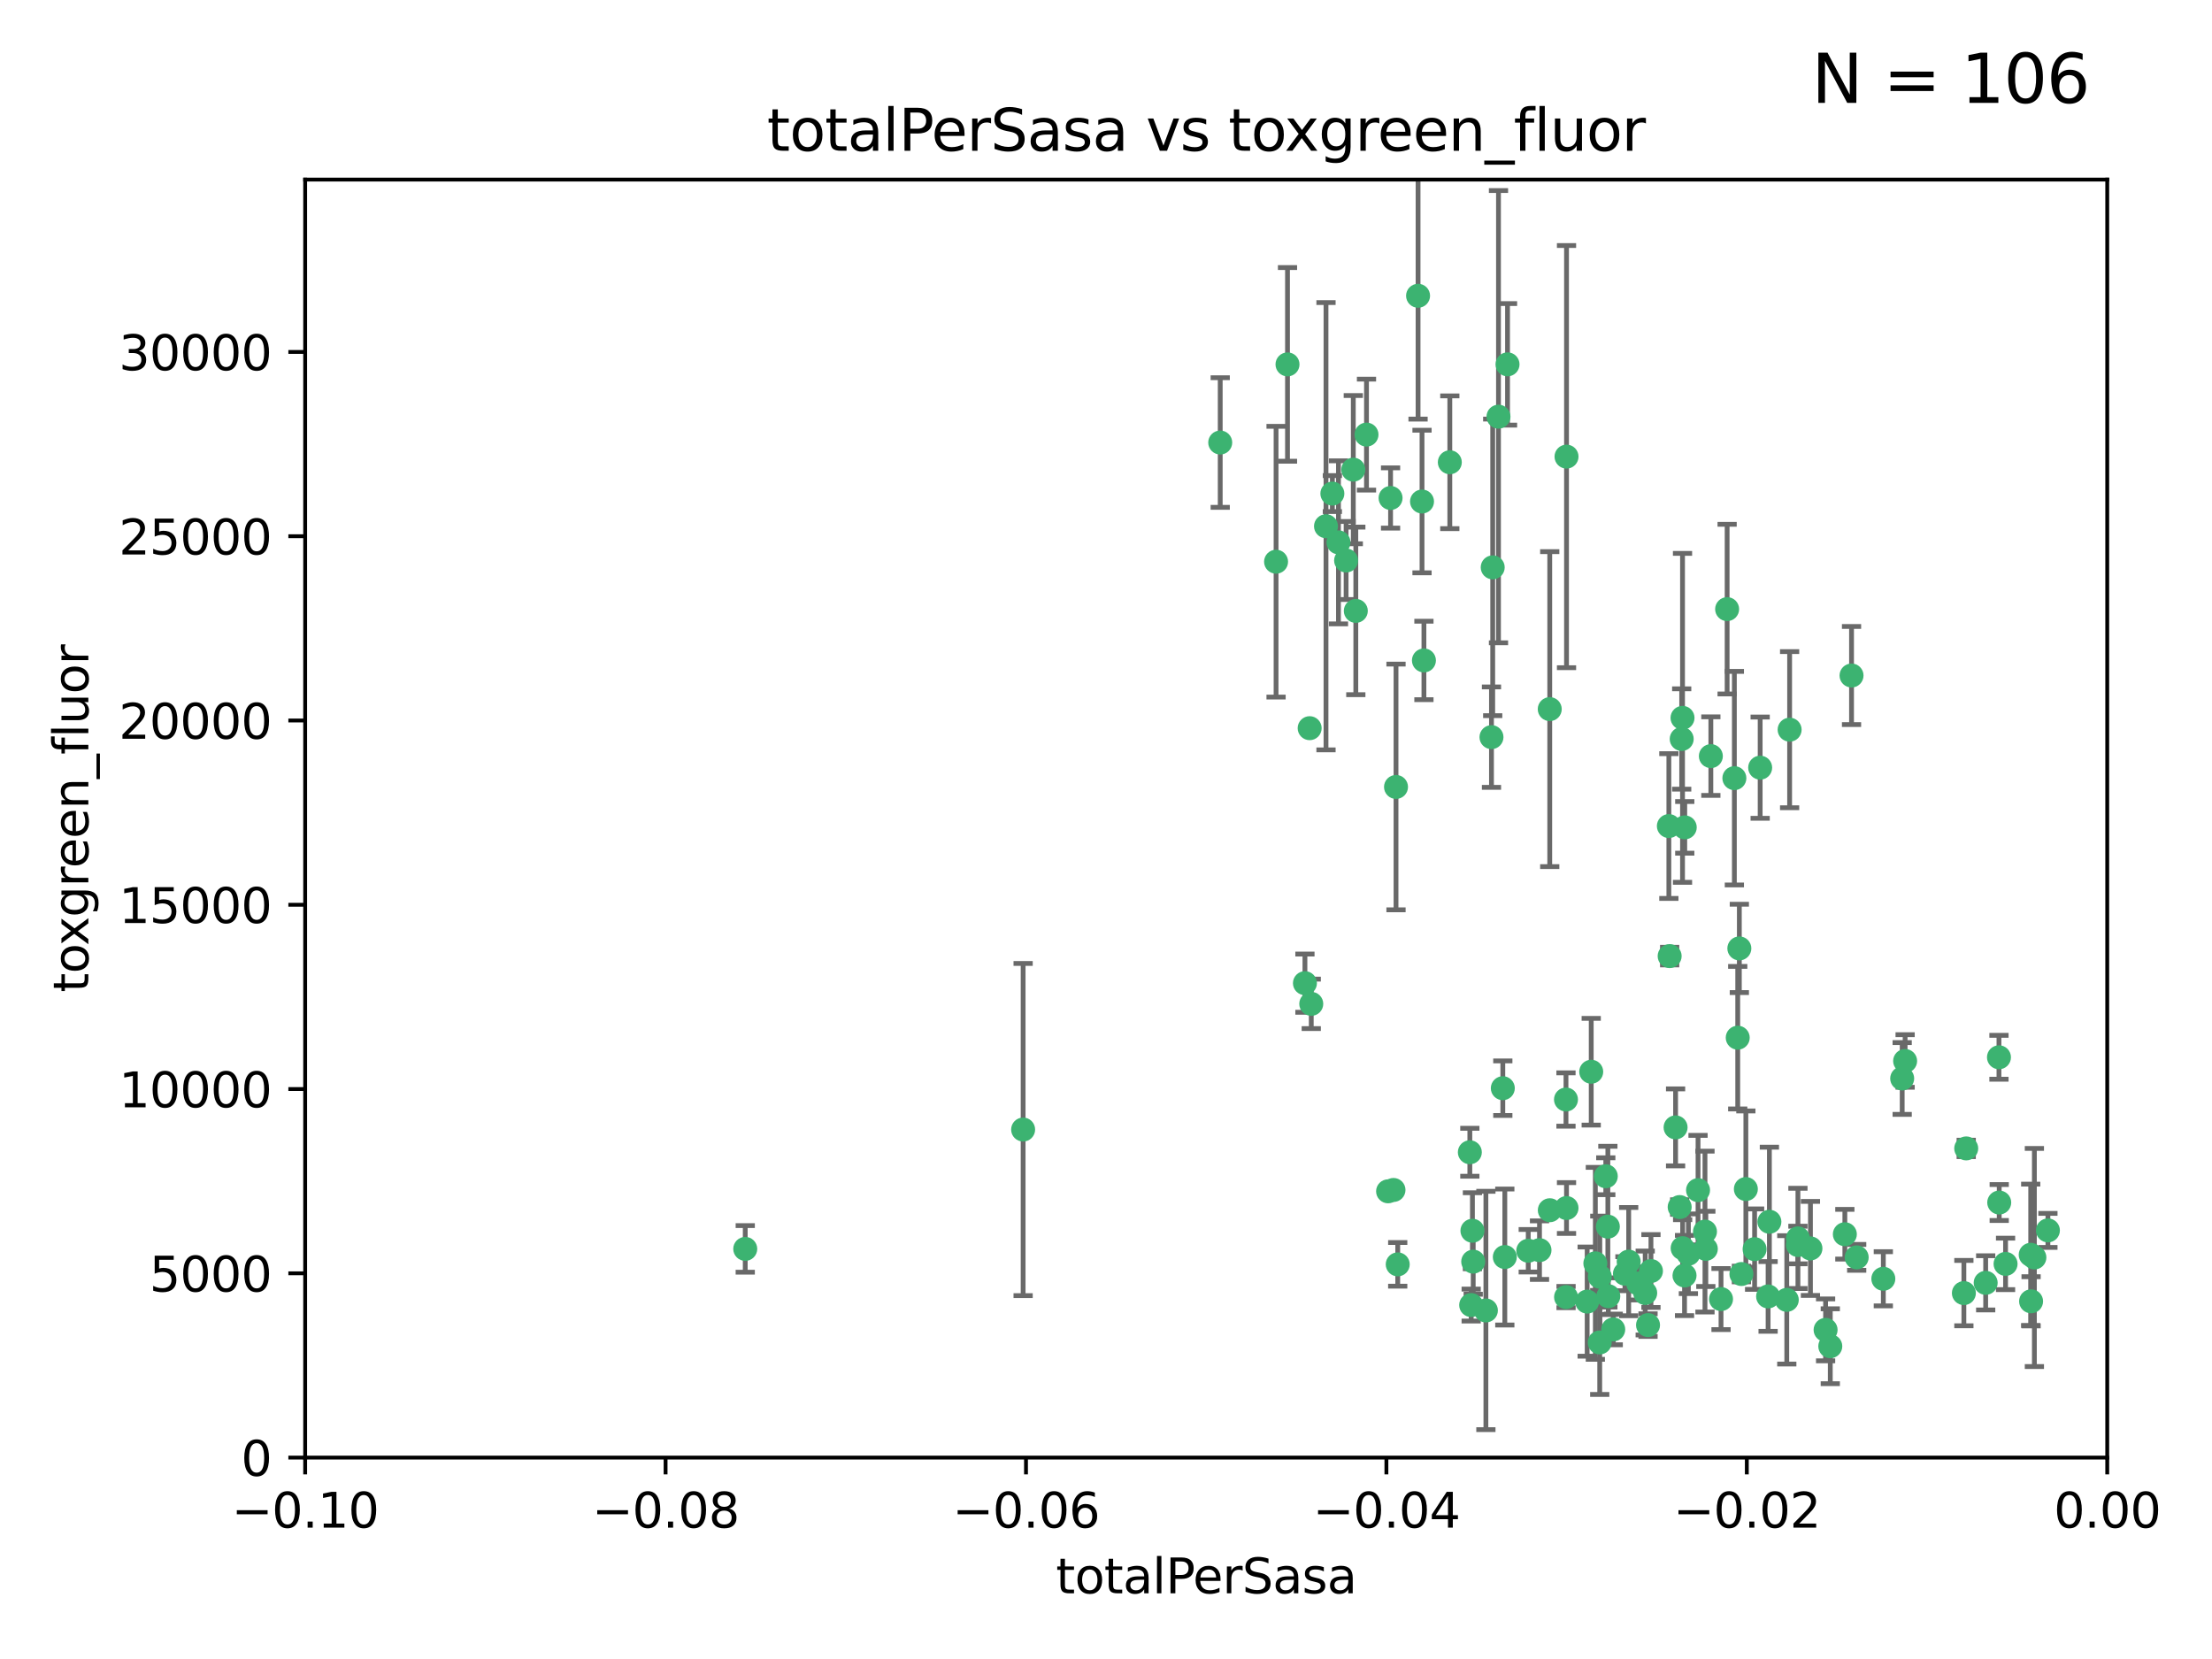 <?xml version="1.0" encoding="utf-8" standalone="no"?>
<!DOCTYPE svg PUBLIC "-//W3C//DTD SVG 1.1//EN"
  "http://www.w3.org/Graphics/SVG/1.1/DTD/svg11.dtd">
<svg xmlns:xlink="http://www.w3.org/1999/xlink" width="460.8pt" height="345.6pt" viewBox="0 0 460.8 345.6" xmlns="http://www.w3.org/2000/svg" version="1.1">
 <defs>
  <style type="text/css">*{stroke-linejoin: round; stroke-linecap: butt}</style>
 </defs>
 <g id="figure_1">
  <g id="patch_1">
   <path d="M 0 345.6 
L 460.8 345.6 
L 460.8 0 
L 0 0 
z
" style="fill: #ffffff"/>
  </g>
  <g id="axes_1">
   <g id="patch_2">
    <path d="M 63.571 303.64 
L 438.975 303.64 
L 438.975 37.411 
L 63.571 37.411 
z
" style="fill: #ffffff"/>
   </g>
   <g id="PathCollection_1">
    <defs>
     <path id="m0627583d6e" d="M 0 1.118 
C 0.297 1.118 0.581 1 0.791 0.791 
C 1 0.581 1.118 0.297 1.118 0 
C 1.118 -0.297 1 -0.581 0.791 -0.791 
C 0.581 -1 0.297 -1.118 0 -1.118 
C -0.297 -1.118 -0.581 -1 -0.791 -0.791 
C -1 -0.581 -1.118 -0.297 -1.118 0 
C -1.118 0.297 -1 0.581 -0.791 0.791 
C -0.581 1 -0.297 1.118 0 1.118 
z
" style="stroke: #3cb371"/>
    </defs>
    <g clip-path="url(#p726a6925d6)">
     <use xlink:href="#m0627583d6e" x="268.211" y="75.908" style="fill: #3cb371; stroke: #3cb371"/>
     <use xlink:href="#m0627583d6e" x="254.195" y="92.187" style="fill: #3cb371; stroke: #3cb371"/>
     <use xlink:href="#m0627583d6e" x="155.248" y="260.167" style="fill: #3cb371; stroke: #3cb371"/>
     <use xlink:href="#m0627583d6e" x="281.916" y="97.835" style="fill: #3cb371; stroke: #3cb371"/>
     <use xlink:href="#m0627583d6e" x="276.23" y="109.622" style="fill: #3cb371; stroke: #3cb371"/>
     <use xlink:href="#m0627583d6e" x="278.828" y="112.982" style="fill: #3cb371; stroke: #3cb371"/>
     <use xlink:href="#m0627583d6e" x="213.136" y="235.304" style="fill: #3cb371; stroke: #3cb371"/>
     <use xlink:href="#m0627583d6e" x="282.441" y="127.26" style="fill: #3cb371; stroke: #3cb371"/>
     <use xlink:href="#m0627583d6e" x="272.826" y="151.693" style="fill: #3cb371; stroke: #3cb371"/>
     <use xlink:href="#m0627583d6e" x="290.815" y="163.936" style="fill: #3cb371; stroke: #3cb371"/>
     <use xlink:href="#m0627583d6e" x="296.232" y="104.476" style="fill: #3cb371; stroke: #3cb371"/>
     <use xlink:href="#m0627583d6e" x="289.681" y="103.738" style="fill: #3cb371; stroke: #3cb371"/>
     <use xlink:href="#m0627583d6e" x="280.418" y="116.762" style="fill: #3cb371; stroke: #3cb371"/>
     <use xlink:href="#m0627583d6e" x="295.409" y="61.614" style="fill: #3cb371; stroke: #3cb371"/>
     <use xlink:href="#m0627583d6e" x="302.023" y="96.299" style="fill: #3cb371; stroke: #3cb371"/>
     <use xlink:href="#m0627583d6e" x="310.702" y="153.559" style="fill: #3cb371; stroke: #3cb371"/>
     <use xlink:href="#m0627583d6e" x="277.556" y="102.821" style="fill: #3cb371; stroke: #3cb371"/>
     <use xlink:href="#m0627583d6e" x="273.159" y="209.121" style="fill: #3cb371; stroke: #3cb371"/>
     <use xlink:href="#m0627583d6e" x="314.046" y="75.9" style="fill: #3cb371; stroke: #3cb371"/>
     <use xlink:href="#m0627583d6e" x="271.842" y="204.811" style="fill: #3cb371; stroke: #3cb371"/>
     <use xlink:href="#m0627583d6e" x="265.828" y="117.014" style="fill: #3cb371; stroke: #3cb371"/>
     <use xlink:href="#m0627583d6e" x="296.63" y="137.58" style="fill: #3cb371; stroke: #3cb371"/>
     <use xlink:href="#m0627583d6e" x="284.666" y="90.534" style="fill: #3cb371; stroke: #3cb371"/>
     <use xlink:href="#m0627583d6e" x="310.958" y="118.19" style="fill: #3cb371; stroke: #3cb371"/>
     <use xlink:href="#m0627583d6e" x="322.853" y="252.113" style="fill: #3cb371; stroke: #3cb371"/>
     <use xlink:href="#m0627583d6e" x="318.362" y="260.552" style="fill: #3cb371; stroke: #3cb371"/>
     <use xlink:href="#m0627583d6e" x="306.194" y="240.037" style="fill: #3cb371; stroke: #3cb371"/>
     <use xlink:href="#m0627583d6e" x="291.173" y="263.391" style="fill: #3cb371; stroke: #3cb371"/>
     <use xlink:href="#m0627583d6e" x="326.223" y="229.048" style="fill: #3cb371; stroke: #3cb371"/>
     <use xlink:href="#m0627583d6e" x="313.064" y="226.692" style="fill: #3cb371; stroke: #3cb371"/>
     <use xlink:href="#m0627583d6e" x="335.041" y="270.023" style="fill: #3cb371; stroke: #3cb371"/>
     <use xlink:href="#m0627583d6e" x="306.735" y="256.385" style="fill: #3cb371; stroke: #3cb371"/>
     <use xlink:href="#m0627583d6e" x="312.163" y="86.8" style="fill: #3cb371; stroke: #3cb371"/>
     <use xlink:href="#m0627583d6e" x="289.164" y="248.172" style="fill: #3cb371; stroke: #3cb371"/>
     <use xlink:href="#m0627583d6e" x="306.897" y="262.82" style="fill: #3cb371; stroke: #3cb371"/>
     <use xlink:href="#m0627583d6e" x="330.637" y="271.146" style="fill: #3cb371; stroke: #3cb371"/>
     <use xlink:href="#m0627583d6e" x="320.707" y="260.427" style="fill: #3cb371; stroke: #3cb371"/>
     <use xlink:href="#m0627583d6e" x="336.066" y="276.943" style="fill: #3cb371; stroke: #3cb371"/>
     <use xlink:href="#m0627583d6e" x="326.333" y="251.655" style="fill: #3cb371; stroke: #3cb371"/>
     <use xlink:href="#m0627583d6e" x="326.24" y="270.205" style="fill: #3cb371; stroke: #3cb371"/>
     <use xlink:href="#m0627583d6e" x="306.473" y="271.868" style="fill: #3cb371; stroke: #3cb371"/>
     <use xlink:href="#m0627583d6e" x="334.946" y="255.535" style="fill: #3cb371; stroke: #3cb371"/>
     <use xlink:href="#m0627583d6e" x="332.341" y="263.178" style="fill: #3cb371; stroke: #3cb371"/>
     <use xlink:href="#m0627583d6e" x="322.84" y="147.723" style="fill: #3cb371; stroke: #3cb371"/>
     <use xlink:href="#m0627583d6e" x="290.29" y="247.891" style="fill: #3cb371; stroke: #3cb371"/>
     <use xlink:href="#m0627583d6e" x="339.285" y="262.817" style="fill: #3cb371; stroke: #3cb371"/>
     <use xlink:href="#m0627583d6e" x="347.819" y="199.17" style="fill: #3cb371; stroke: #3cb371"/>
     <use xlink:href="#m0627583d6e" x="326.335" y="95.121" style="fill: #3cb371; stroke: #3cb371"/>
     <use xlink:href="#m0627583d6e" x="349.906" y="251.452" style="fill: #3cb371; stroke: #3cb371"/>
     <use xlink:href="#m0627583d6e" x="334.515" y="245.034" style="fill: #3cb371; stroke: #3cb371"/>
     <use xlink:href="#m0627583d6e" x="350.5" y="149.542" style="fill: #3cb371; stroke: #3cb371"/>
     <use xlink:href="#m0627583d6e" x="309.539" y="272.992" style="fill: #3cb371; stroke: #3cb371"/>
     <use xlink:href="#m0627583d6e" x="353.733" y="247.93" style="fill: #3cb371; stroke: #3cb371"/>
     <use xlink:href="#m0627583d6e" x="350.329" y="153.944" style="fill: #3cb371; stroke: #3cb371"/>
     <use xlink:href="#m0627583d6e" x="333.252" y="279.655" style="fill: #3cb371; stroke: #3cb371"/>
     <use xlink:href="#m0627583d6e" x="351.721" y="261.183" style="fill: #3cb371; stroke: #3cb371"/>
     <use xlink:href="#m0627583d6e" x="356.402" y="157.513" style="fill: #3cb371; stroke: #3cb371"/>
     <use xlink:href="#m0627583d6e" x="350.92" y="265.707" style="fill: #3cb371; stroke: #3cb371"/>
     <use xlink:href="#m0627583d6e" x="343.923" y="264.778" style="fill: #3cb371; stroke: #3cb371"/>
     <use xlink:href="#m0627583d6e" x="331.48" y="223.261" style="fill: #3cb371; stroke: #3cb371"/>
     <use xlink:href="#m0627583d6e" x="343.315" y="276.039" style="fill: #3cb371; stroke: #3cb371"/>
     <use xlink:href="#m0627583d6e" x="333.267" y="265.959" style="fill: #3cb371; stroke: #3cb371"/>
     <use xlink:href="#m0627583d6e" x="347.654" y="172.082" style="fill: #3cb371; stroke: #3cb371"/>
     <use xlink:href="#m0627583d6e" x="341.275" y="267.377" style="fill: #3cb371; stroke: #3cb371"/>
     <use xlink:href="#m0627583d6e" x="342.727" y="269.355" style="fill: #3cb371; stroke: #3cb371"/>
     <use xlink:href="#m0627583d6e" x="355.179" y="256.562" style="fill: #3cb371; stroke: #3cb371"/>
     <use xlink:href="#m0627583d6e" x="358.522" y="270.619" style="fill: #3cb371; stroke: #3cb371"/>
     <use xlink:href="#m0627583d6e" x="349.055" y="234.855" style="fill: #3cb371; stroke: #3cb371"/>
     <use xlink:href="#m0627583d6e" x="313.481" y="261.86" style="fill: #3cb371; stroke: #3cb371"/>
     <use xlink:href="#m0627583d6e" x="350.965" y="172.356" style="fill: #3cb371; stroke: #3cb371"/>
     <use xlink:href="#m0627583d6e" x="338.506" y="265.335" style="fill: #3cb371; stroke: #3cb371"/>
     <use xlink:href="#m0627583d6e" x="368.328" y="270.071" style="fill: #3cb371; stroke: #3cb371"/>
     <use xlink:href="#m0627583d6e" x="372.811" y="152.004" style="fill: #3cb371; stroke: #3cb371"/>
     <use xlink:href="#m0627583d6e" x="362.768" y="265.402" style="fill: #3cb371; stroke: #3cb371"/>
     <use xlink:href="#m0627583d6e" x="359.792" y="126.892" style="fill: #3cb371; stroke: #3cb371"/>
     <use xlink:href="#m0627583d6e" x="363.694" y="247.697" style="fill: #3cb371; stroke: #3cb371"/>
     <use xlink:href="#m0627583d6e" x="368.596" y="254.514" style="fill: #3cb371; stroke: #3cb371"/>
     <use xlink:href="#m0627583d6e" x="374.542" y="257.981" style="fill: #3cb371; stroke: #3cb371"/>
     <use xlink:href="#m0627583d6e" x="362.001" y="216.17" style="fill: #3cb371; stroke: #3cb371"/>
     <use xlink:href="#m0627583d6e" x="361.301" y="162.105" style="fill: #3cb371; stroke: #3cb371"/>
     <use xlink:href="#m0627583d6e" x="374.538" y="259.36" style="fill: #3cb371; stroke: #3cb371"/>
     <use xlink:href="#m0627583d6e" x="377.149" y="260.068" style="fill: #3cb371; stroke: #3cb371"/>
     <use xlink:href="#m0627583d6e" x="365.516" y="260.221" style="fill: #3cb371; stroke: #3cb371"/>
     <use xlink:href="#m0627583d6e" x="355.356" y="260.163" style="fill: #3cb371; stroke: #3cb371"/>
     <use xlink:href="#m0627583d6e" x="350.525" y="260.019" style="fill: #3cb371; stroke: #3cb371"/>
     <use xlink:href="#m0627583d6e" x="385.708" y="140.722" style="fill: #3cb371; stroke: #3cb371"/>
     <use xlink:href="#m0627583d6e" x="362.337" y="197.571" style="fill: #3cb371; stroke: #3cb371"/>
     <use xlink:href="#m0627583d6e" x="386.782" y="261.935" style="fill: #3cb371; stroke: #3cb371"/>
     <use xlink:href="#m0627583d6e" x="384.316" y="257.112" style="fill: #3cb371; stroke: #3cb371"/>
     <use xlink:href="#m0627583d6e" x="380.305" y="277.035" style="fill: #3cb371; stroke: #3cb371"/>
     <use xlink:href="#m0627583d6e" x="366.674" y="159.917" style="fill: #3cb371; stroke: #3cb371"/>
     <use xlink:href="#m0627583d6e" x="396.872" y="221.023" style="fill: #3cb371; stroke: #3cb371"/>
     <use xlink:href="#m0627583d6e" x="381.282" y="280.448" style="fill: #3cb371; stroke: #3cb371"/>
     <use xlink:href="#m0627583d6e" x="392.332" y="266.395" style="fill: #3cb371; stroke: #3cb371"/>
     <use xlink:href="#m0627583d6e" x="396.26" y="224.667" style="fill: #3cb371; stroke: #3cb371"/>
     <use xlink:href="#m0627583d6e" x="372.22" y="270.784" style="fill: #3cb371; stroke: #3cb371"/>
     <use xlink:href="#m0627583d6e" x="409.599" y="239.234" style="fill: #3cb371; stroke: #3cb371"/>
     <use xlink:href="#m0627583d6e" x="416.474" y="250.509" style="fill: #3cb371; stroke: #3cb371"/>
     <use xlink:href="#m0627583d6e" x="413.653" y="267.238" style="fill: #3cb371; stroke: #3cb371"/>
     <use xlink:href="#m0627583d6e" x="416.421" y="220.252" style="fill: #3cb371; stroke: #3cb371"/>
     <use xlink:href="#m0627583d6e" x="409.112" y="269.377" style="fill: #3cb371; stroke: #3cb371"/>
     <use xlink:href="#m0627583d6e" x="417.796" y="263.294" style="fill: #3cb371; stroke: #3cb371"/>
     <use xlink:href="#m0627583d6e" x="423.113" y="271.085" style="fill: #3cb371; stroke: #3cb371"/>
     <use xlink:href="#m0627583d6e" x="423.033" y="261.393" style="fill: #3cb371; stroke: #3cb371"/>
     <use xlink:href="#m0627583d6e" x="423.8" y="261.957" style="fill: #3cb371; stroke: #3cb371"/>
     <use xlink:href="#m0627583d6e" x="426.618" y="256.316" style="fill: #3cb371; stroke: #3cb371"/>
    </g>
   </g>
   <g id="matplotlib.axis_1">
    <g id="xtick_1">
     <g id="line2d_1">
      <defs>
       <path id="mfdb10f54bb" d="M 0 0 
L 0 3.5 
" style="stroke: #000000; stroke-width: 0.8"/>
      </defs>
      <g>
       <use xlink:href="#mfdb10f54bb" x="63.571" y="303.64" style="stroke: #000000; stroke-width: 0.8"/>
      </g>
     </g>
     <g id="text_1">
      <!-- −0.10 -->
      <g transform="translate(48.249 318.238)scale(0.1 -0.1)">
       <defs>
        <path id="DejaVuSans-2212" d="M 678 2272 
L 4684 2272 
L 4684 1741 
L 678 1741 
L 678 2272 
z
" transform="scale(0.016)"/>
        <path id="DejaVuSans-30" d="M 2034 4250 
Q 1547 4250 1301 3770 
Q 1056 3291 1056 2328 
Q 1056 1369 1301 889 
Q 1547 409 2034 409 
Q 2525 409 2770 889 
Q 3016 1369 3016 2328 
Q 3016 3291 2770 3770 
Q 2525 4250 2034 4250 
z
M 2034 4750 
Q 2819 4750 3233 4129 
Q 3647 3509 3647 2328 
Q 3647 1150 3233 529 
Q 2819 -91 2034 -91 
Q 1250 -91 836 529 
Q 422 1150 422 2328 
Q 422 3509 836 4129 
Q 1250 4750 2034 4750 
z
" transform="scale(0.016)"/>
        <path id="DejaVuSans-2e" d="M 684 794 
L 1344 794 
L 1344 0 
L 684 0 
L 684 794 
z
" transform="scale(0.016)"/>
        <path id="DejaVuSans-31" d="M 794 531 
L 1825 531 
L 1825 4091 
L 703 3866 
L 703 4441 
L 1819 4666 
L 2450 4666 
L 2450 531 
L 3481 531 
L 3481 0 
L 794 0 
L 794 531 
z
" transform="scale(0.016)"/>
       </defs>
       <use xlink:href="#DejaVuSans-2212"/>
       <use xlink:href="#DejaVuSans-30" x="83.789"/>
       <use xlink:href="#DejaVuSans-2e" x="147.412"/>
       <use xlink:href="#DejaVuSans-31" x="179.199"/>
       <use xlink:href="#DejaVuSans-30" x="242.822"/>
      </g>
     </g>
    </g>
    <g id="xtick_2">
     <g id="line2d_2">
      <g>
       <use xlink:href="#mfdb10f54bb" x="138.652" y="303.64" style="stroke: #000000; stroke-width: 0.8"/>
      </g>
     </g>
     <g id="text_2">
      <!-- −0.08 -->
      <g transform="translate(123.329 318.238)scale(0.1 -0.1)">
       <defs>
        <path id="DejaVuSans-38" d="M 2034 2216 
Q 1584 2216 1326 1975 
Q 1069 1734 1069 1313 
Q 1069 891 1326 650 
Q 1584 409 2034 409 
Q 2484 409 2743 651 
Q 3003 894 3003 1313 
Q 3003 1734 2745 1975 
Q 2488 2216 2034 2216 
z
M 1403 2484 
Q 997 2584 770 2862 
Q 544 3141 544 3541 
Q 544 4100 942 4425 
Q 1341 4750 2034 4750 
Q 2731 4750 3128 4425 
Q 3525 4100 3525 3541 
Q 3525 3141 3298 2862 
Q 3072 2584 2669 2484 
Q 3125 2378 3379 2068 
Q 3634 1759 3634 1313 
Q 3634 634 3220 271 
Q 2806 -91 2034 -91 
Q 1263 -91 848 271 
Q 434 634 434 1313 
Q 434 1759 690 2068 
Q 947 2378 1403 2484 
z
M 1172 3481 
Q 1172 3119 1398 2916 
Q 1625 2713 2034 2713 
Q 2441 2713 2670 2916 
Q 2900 3119 2900 3481 
Q 2900 3844 2670 4047 
Q 2441 4250 2034 4250 
Q 1625 4250 1398 4047 
Q 1172 3844 1172 3481 
z
" transform="scale(0.016)"/>
       </defs>
       <use xlink:href="#DejaVuSans-2212"/>
       <use xlink:href="#DejaVuSans-30" x="83.789"/>
       <use xlink:href="#DejaVuSans-2e" x="147.412"/>
       <use xlink:href="#DejaVuSans-30" x="179.199"/>
       <use xlink:href="#DejaVuSans-38" x="242.822"/>
      </g>
     </g>
    </g>
    <g id="xtick_3">
     <g id="line2d_3">
      <g>
       <use xlink:href="#mfdb10f54bb" x="213.733" y="303.64" style="stroke: #000000; stroke-width: 0.8"/>
      </g>
     </g>
     <g id="text_3">
      <!-- −0.06 -->
      <g transform="translate(198.41 318.238)scale(0.1 -0.1)">
       <defs>
        <path id="DejaVuSans-36" d="M 2113 2584 
Q 1688 2584 1439 2293 
Q 1191 2003 1191 1497 
Q 1191 994 1439 701 
Q 1688 409 2113 409 
Q 2538 409 2786 701 
Q 3034 994 3034 1497 
Q 3034 2003 2786 2293 
Q 2538 2584 2113 2584 
z
M 3366 4563 
L 3366 3988 
Q 3128 4100 2886 4159 
Q 2644 4219 2406 4219 
Q 1781 4219 1451 3797 
Q 1122 3375 1075 2522 
Q 1259 2794 1537 2939 
Q 1816 3084 2150 3084 
Q 2853 3084 3261 2657 
Q 3669 2231 3669 1497 
Q 3669 778 3244 343 
Q 2819 -91 2113 -91 
Q 1303 -91 875 529 
Q 447 1150 447 2328 
Q 447 3434 972 4092 
Q 1497 4750 2381 4750 
Q 2619 4750 2861 4703 
Q 3103 4656 3366 4563 
z
" transform="scale(0.016)"/>
       </defs>
       <use xlink:href="#DejaVuSans-2212"/>
       <use xlink:href="#DejaVuSans-30" x="83.789"/>
       <use xlink:href="#DejaVuSans-2e" x="147.412"/>
       <use xlink:href="#DejaVuSans-30" x="179.199"/>
       <use xlink:href="#DejaVuSans-36" x="242.822"/>
      </g>
     </g>
    </g>
    <g id="xtick_4">
     <g id="line2d_4">
      <g>
       <use xlink:href="#mfdb10f54bb" x="288.813" y="303.64" style="stroke: #000000; stroke-width: 0.8"/>
      </g>
     </g>
     <g id="text_4">
      <!-- −0.04 -->
      <g transform="translate(273.491 318.238)scale(0.1 -0.1)">
       <defs>
        <path id="DejaVuSans-34" d="M 2419 4116 
L 825 1625 
L 2419 1625 
L 2419 4116 
z
M 2253 4666 
L 3047 4666 
L 3047 1625 
L 3713 1625 
L 3713 1100 
L 3047 1100 
L 3047 0 
L 2419 0 
L 2419 1100 
L 313 1100 
L 313 1709 
L 2253 4666 
z
" transform="scale(0.016)"/>
       </defs>
       <use xlink:href="#DejaVuSans-2212"/>
       <use xlink:href="#DejaVuSans-30" x="83.789"/>
       <use xlink:href="#DejaVuSans-2e" x="147.412"/>
       <use xlink:href="#DejaVuSans-30" x="179.199"/>
       <use xlink:href="#DejaVuSans-34" x="242.822"/>
      </g>
     </g>
    </g>
    <g id="xtick_5">
     <g id="line2d_5">
      <g>
       <use xlink:href="#mfdb10f54bb" x="363.894" y="303.64" style="stroke: #000000; stroke-width: 0.8"/>
      </g>
     </g>
     <g id="text_5">
      <!-- −0.02 -->
      <g transform="translate(348.572 318.238)scale(0.1 -0.1)">
       <defs>
        <path id="DejaVuSans-32" d="M 1228 531 
L 3431 531 
L 3431 0 
L 469 0 
L 469 531 
Q 828 903 1448 1529 
Q 2069 2156 2228 2338 
Q 2531 2678 2651 2914 
Q 2772 3150 2772 3378 
Q 2772 3750 2511 3984 
Q 2250 4219 1831 4219 
Q 1534 4219 1204 4116 
Q 875 4013 500 3803 
L 500 4441 
Q 881 4594 1212 4672 
Q 1544 4750 1819 4750 
Q 2544 4750 2975 4387 
Q 3406 4025 3406 3419 
Q 3406 3131 3298 2873 
Q 3191 2616 2906 2266 
Q 2828 2175 2409 1742 
Q 1991 1309 1228 531 
z
" transform="scale(0.016)"/>
       </defs>
       <use xlink:href="#DejaVuSans-2212"/>
       <use xlink:href="#DejaVuSans-30" x="83.789"/>
       <use xlink:href="#DejaVuSans-2e" x="147.412"/>
       <use xlink:href="#DejaVuSans-30" x="179.199"/>
       <use xlink:href="#DejaVuSans-32" x="242.822"/>
      </g>
     </g>
    </g>
    <g id="xtick_6">
     <g id="line2d_6">
      <g>
       <use xlink:href="#mfdb10f54bb" x="438.975" y="303.64" style="stroke: #000000; stroke-width: 0.8"/>
      </g>
     </g>
     <g id="text_6">
      <!-- 0.00 -->
      <g transform="translate(427.842 318.238)scale(0.1 -0.1)">
       <use xlink:href="#DejaVuSans-30"/>
       <use xlink:href="#DejaVuSans-2e" x="63.623"/>
       <use xlink:href="#DejaVuSans-30" x="95.41"/>
       <use xlink:href="#DejaVuSans-30" x="159.033"/>
      </g>
     </g>
    </g>
    <g id="text_7">
     <!-- totalPerSasa -->
     <g transform="translate(219.968 331.917)scale(0.1 -0.1)">
      <defs>
       <path id="DejaVuSans-74" d="M 1172 4494 
L 1172 3500 
L 2356 3500 
L 2356 3053 
L 1172 3053 
L 1172 1153 
Q 1172 725 1289 603 
Q 1406 481 1766 481 
L 2356 481 
L 2356 0 
L 1766 0 
Q 1100 0 847 248 
Q 594 497 594 1153 
L 594 3053 
L 172 3053 
L 172 3500 
L 594 3500 
L 594 4494 
L 1172 4494 
z
" transform="scale(0.016)"/>
       <path id="DejaVuSans-6f" d="M 1959 3097 
Q 1497 3097 1228 2736 
Q 959 2375 959 1747 
Q 959 1119 1226 758 
Q 1494 397 1959 397 
Q 2419 397 2687 759 
Q 2956 1122 2956 1747 
Q 2956 2369 2687 2733 
Q 2419 3097 1959 3097 
z
M 1959 3584 
Q 2709 3584 3137 3096 
Q 3566 2609 3566 1747 
Q 3566 888 3137 398 
Q 2709 -91 1959 -91 
Q 1206 -91 779 398 
Q 353 888 353 1747 
Q 353 2609 779 3096 
Q 1206 3584 1959 3584 
z
" transform="scale(0.016)"/>
       <path id="DejaVuSans-61" d="M 2194 1759 
Q 1497 1759 1228 1600 
Q 959 1441 959 1056 
Q 959 750 1161 570 
Q 1363 391 1709 391 
Q 2188 391 2477 730 
Q 2766 1069 2766 1631 
L 2766 1759 
L 2194 1759 
z
M 3341 1997 
L 3341 0 
L 2766 0 
L 2766 531 
Q 2569 213 2275 61 
Q 1981 -91 1556 -91 
Q 1019 -91 701 211 
Q 384 513 384 1019 
Q 384 1609 779 1909 
Q 1175 2209 1959 2209 
L 2766 2209 
L 2766 2266 
Q 2766 2663 2505 2880 
Q 2244 3097 1772 3097 
Q 1472 3097 1187 3025 
Q 903 2953 641 2809 
L 641 3341 
Q 956 3463 1253 3523 
Q 1550 3584 1831 3584 
Q 2591 3584 2966 3190 
Q 3341 2797 3341 1997 
z
" transform="scale(0.016)"/>
       <path id="DejaVuSans-6c" d="M 603 4863 
L 1178 4863 
L 1178 0 
L 603 0 
L 603 4863 
z
" transform="scale(0.016)"/>
       <path id="DejaVuSans-50" d="M 1259 4147 
L 1259 2394 
L 2053 2394 
Q 2494 2394 2734 2622 
Q 2975 2850 2975 3272 
Q 2975 3691 2734 3919 
Q 2494 4147 2053 4147 
L 1259 4147 
z
M 628 4666 
L 2053 4666 
Q 2838 4666 3239 4311 
Q 3641 3956 3641 3272 
Q 3641 2581 3239 2228 
Q 2838 1875 2053 1875 
L 1259 1875 
L 1259 0 
L 628 0 
L 628 4666 
z
" transform="scale(0.016)"/>
       <path id="DejaVuSans-65" d="M 3597 1894 
L 3597 1613 
L 953 1613 
Q 991 1019 1311 708 
Q 1631 397 2203 397 
Q 2534 397 2845 478 
Q 3156 559 3463 722 
L 3463 178 
Q 3153 47 2828 -22 
Q 2503 -91 2169 -91 
Q 1331 -91 842 396 
Q 353 884 353 1716 
Q 353 2575 817 3079 
Q 1281 3584 2069 3584 
Q 2775 3584 3186 3129 
Q 3597 2675 3597 1894 
z
M 3022 2063 
Q 3016 2534 2758 2815 
Q 2500 3097 2075 3097 
Q 1594 3097 1305 2825 
Q 1016 2553 972 2059 
L 3022 2063 
z
" transform="scale(0.016)"/>
       <path id="DejaVuSans-72" d="M 2631 2963 
Q 2534 3019 2420 3045 
Q 2306 3072 2169 3072 
Q 1681 3072 1420 2755 
Q 1159 2438 1159 1844 
L 1159 0 
L 581 0 
L 581 3500 
L 1159 3500 
L 1159 2956 
Q 1341 3275 1631 3429 
Q 1922 3584 2338 3584 
Q 2397 3584 2469 3576 
Q 2541 3569 2628 3553 
L 2631 2963 
z
" transform="scale(0.016)"/>
       <path id="DejaVuSans-53" d="M 3425 4513 
L 3425 3897 
Q 3066 4069 2747 4153 
Q 2428 4238 2131 4238 
Q 1616 4238 1336 4038 
Q 1056 3838 1056 3469 
Q 1056 3159 1242 3001 
Q 1428 2844 1947 2747 
L 2328 2669 
Q 3034 2534 3370 2195 
Q 3706 1856 3706 1288 
Q 3706 609 3251 259 
Q 2797 -91 1919 -91 
Q 1588 -91 1214 -16 
Q 841 59 441 206 
L 441 856 
Q 825 641 1194 531 
Q 1563 422 1919 422 
Q 2459 422 2753 634 
Q 3047 847 3047 1241 
Q 3047 1584 2836 1778 
Q 2625 1972 2144 2069 
L 1759 2144 
Q 1053 2284 737 2584 
Q 422 2884 422 3419 
Q 422 4038 858 4394 
Q 1294 4750 2059 4750 
Q 2388 4750 2728 4690 
Q 3069 4631 3425 4513 
z
" transform="scale(0.016)"/>
       <path id="DejaVuSans-73" d="M 2834 3397 
L 2834 2853 
Q 2591 2978 2328 3040 
Q 2066 3103 1784 3103 
Q 1356 3103 1142 2972 
Q 928 2841 928 2578 
Q 928 2378 1081 2264 
Q 1234 2150 1697 2047 
L 1894 2003 
Q 2506 1872 2764 1633 
Q 3022 1394 3022 966 
Q 3022 478 2636 193 
Q 2250 -91 1575 -91 
Q 1294 -91 989 -36 
Q 684 19 347 128 
L 347 722 
Q 666 556 975 473 
Q 1284 391 1588 391 
Q 1994 391 2212 530 
Q 2431 669 2431 922 
Q 2431 1156 2273 1281 
Q 2116 1406 1581 1522 
L 1381 1569 
Q 847 1681 609 1914 
Q 372 2147 372 2553 
Q 372 3047 722 3315 
Q 1072 3584 1716 3584 
Q 2034 3584 2315 3537 
Q 2597 3491 2834 3397 
z
" transform="scale(0.016)"/>
      </defs>
      <use xlink:href="#DejaVuSans-74"/>
      <use xlink:href="#DejaVuSans-6f" x="39.209"/>
      <use xlink:href="#DejaVuSans-74" x="100.391"/>
      <use xlink:href="#DejaVuSans-61" x="139.6"/>
      <use xlink:href="#DejaVuSans-6c" x="200.879"/>
      <use xlink:href="#DejaVuSans-50" x="228.662"/>
      <use xlink:href="#DejaVuSans-65" x="285.34"/>
      <use xlink:href="#DejaVuSans-72" x="346.863"/>
      <use xlink:href="#DejaVuSans-53" x="387.977"/>
      <use xlink:href="#DejaVuSans-61" x="451.453"/>
      <use xlink:href="#DejaVuSans-73" x="512.732"/>
      <use xlink:href="#DejaVuSans-61" x="564.832"/>
     </g>
    </g>
   </g>
   <g id="matplotlib.axis_2">
    <g id="ytick_1">
     <g id="line2d_7">
      <defs>
       <path id="m97d4c904e5" d="M 0 0 
L -3.5 0 
" style="stroke: #000000; stroke-width: 0.8"/>
      </defs>
      <g>
       <use xlink:href="#m97d4c904e5" x="63.571" y="303.64" style="stroke: #000000; stroke-width: 0.8"/>
      </g>
     </g>
     <g id="text_8">
      <!-- 0 -->
      <g transform="translate(50.209 307.439)scale(0.1 -0.1)">
       <use xlink:href="#DejaVuSans-30"/>
      </g>
     </g>
    </g>
    <g id="ytick_2">
     <g id="line2d_8">
      <g>
       <use xlink:href="#m97d4c904e5" x="63.571" y="265.253" style="stroke: #000000; stroke-width: 0.8"/>
      </g>
     </g>
     <g id="text_9">
      <!-- 5000 -->
      <g transform="translate(31.121 269.052)scale(0.1 -0.1)">
       <defs>
        <path id="DejaVuSans-35" d="M 691 4666 
L 3169 4666 
L 3169 4134 
L 1269 4134 
L 1269 2991 
Q 1406 3038 1543 3061 
Q 1681 3084 1819 3084 
Q 2600 3084 3056 2656 
Q 3513 2228 3513 1497 
Q 3513 744 3044 326 
Q 2575 -91 1722 -91 
Q 1428 -91 1123 -41 
Q 819 9 494 109 
L 494 744 
Q 775 591 1075 516 
Q 1375 441 1709 441 
Q 2250 441 2565 725 
Q 2881 1009 2881 1497 
Q 2881 1984 2565 2268 
Q 2250 2553 1709 2553 
Q 1456 2553 1204 2497 
Q 953 2441 691 2322 
L 691 4666 
z
" transform="scale(0.016)"/>
       </defs>
       <use xlink:href="#DejaVuSans-35"/>
       <use xlink:href="#DejaVuSans-30" x="63.623"/>
       <use xlink:href="#DejaVuSans-30" x="127.246"/>
       <use xlink:href="#DejaVuSans-30" x="190.869"/>
      </g>
     </g>
    </g>
    <g id="ytick_3">
     <g id="line2d_9">
      <g>
       <use xlink:href="#m97d4c904e5" x="63.571" y="226.866" style="stroke: #000000; stroke-width: 0.8"/>
      </g>
     </g>
     <g id="text_10">
      <!-- 10000 -->
      <g transform="translate(24.759 230.665)scale(0.1 -0.1)">
       <use xlink:href="#DejaVuSans-31"/>
       <use xlink:href="#DejaVuSans-30" x="63.623"/>
       <use xlink:href="#DejaVuSans-30" x="127.246"/>
       <use xlink:href="#DejaVuSans-30" x="190.869"/>
       <use xlink:href="#DejaVuSans-30" x="254.492"/>
      </g>
     </g>
    </g>
    <g id="ytick_4">
     <g id="line2d_10">
      <g>
       <use xlink:href="#m97d4c904e5" x="63.571" y="188.479" style="stroke: #000000; stroke-width: 0.8"/>
      </g>
     </g>
     <g id="text_11">
      <!-- 15000 -->
      <g transform="translate(24.759 192.278)scale(0.1 -0.1)">
       <use xlink:href="#DejaVuSans-31"/>
       <use xlink:href="#DejaVuSans-35" x="63.623"/>
       <use xlink:href="#DejaVuSans-30" x="127.246"/>
       <use xlink:href="#DejaVuSans-30" x="190.869"/>
       <use xlink:href="#DejaVuSans-30" x="254.492"/>
      </g>
     </g>
    </g>
    <g id="ytick_5">
     <g id="line2d_11">
      <g>
       <use xlink:href="#m97d4c904e5" x="63.571" y="150.092" style="stroke: #000000; stroke-width: 0.8"/>
      </g>
     </g>
     <g id="text_12">
      <!-- 20000 -->
      <g transform="translate(24.759 153.891)scale(0.1 -0.1)">
       <use xlink:href="#DejaVuSans-32"/>
       <use xlink:href="#DejaVuSans-30" x="63.623"/>
       <use xlink:href="#DejaVuSans-30" x="127.246"/>
       <use xlink:href="#DejaVuSans-30" x="190.869"/>
       <use xlink:href="#DejaVuSans-30" x="254.492"/>
      </g>
     </g>
    </g>
    <g id="ytick_6">
     <g id="line2d_12">
      <g>
       <use xlink:href="#m97d4c904e5" x="63.571" y="111.705" style="stroke: #000000; stroke-width: 0.8"/>
      </g>
     </g>
     <g id="text_13">
      <!-- 25000 -->
      <g transform="translate(24.759 115.504)scale(0.1 -0.1)">
       <use xlink:href="#DejaVuSans-32"/>
       <use xlink:href="#DejaVuSans-35" x="63.623"/>
       <use xlink:href="#DejaVuSans-30" x="127.246"/>
       <use xlink:href="#DejaVuSans-30" x="190.869"/>
       <use xlink:href="#DejaVuSans-30" x="254.492"/>
      </g>
     </g>
    </g>
    <g id="ytick_7">
     <g id="line2d_13">
      <g>
       <use xlink:href="#m97d4c904e5" x="63.571" y="73.317" style="stroke: #000000; stroke-width: 0.8"/>
      </g>
     </g>
     <g id="text_14">
      <!-- 30000 -->
      <g transform="translate(24.759 77.117)scale(0.1 -0.1)">
       <defs>
        <path id="DejaVuSans-33" d="M 2597 2516 
Q 3050 2419 3304 2112 
Q 3559 1806 3559 1356 
Q 3559 666 3084 287 
Q 2609 -91 1734 -91 
Q 1441 -91 1130 -33 
Q 819 25 488 141 
L 488 750 
Q 750 597 1062 519 
Q 1375 441 1716 441 
Q 2309 441 2620 675 
Q 2931 909 2931 1356 
Q 2931 1769 2642 2001 
Q 2353 2234 1838 2234 
L 1294 2234 
L 1294 2753 
L 1863 2753 
Q 2328 2753 2575 2939 
Q 2822 3125 2822 3475 
Q 2822 3834 2567 4026 
Q 2313 4219 1838 4219 
Q 1578 4219 1281 4162 
Q 984 4106 628 3988 
L 628 4550 
Q 988 4650 1302 4700 
Q 1616 4750 1894 4750 
Q 2613 4750 3031 4423 
Q 3450 4097 3450 3541 
Q 3450 3153 3228 2886 
Q 3006 2619 2597 2516 
z
" transform="scale(0.016)"/>
       </defs>
       <use xlink:href="#DejaVuSans-33"/>
       <use xlink:href="#DejaVuSans-30" x="63.623"/>
       <use xlink:href="#DejaVuSans-30" x="127.246"/>
       <use xlink:href="#DejaVuSans-30" x="190.869"/>
       <use xlink:href="#DejaVuSans-30" x="254.492"/>
      </g>
     </g>
    </g>
    <g id="text_15">
     <!-- toxgreen_fluor -->
     <g transform="translate(18.401 206.72)rotate(-90)scale(0.1 -0.1)">
      <defs>
       <path id="DejaVuSans-78" d="M 3513 3500 
L 2247 1797 
L 3578 0 
L 2900 0 
L 1881 1375 
L 863 0 
L 184 0 
L 1544 1831 
L 300 3500 
L 978 3500 
L 1906 2253 
L 2834 3500 
L 3513 3500 
z
" transform="scale(0.016)"/>
       <path id="DejaVuSans-67" d="M 2906 1791 
Q 2906 2416 2648 2759 
Q 2391 3103 1925 3103 
Q 1463 3103 1205 2759 
Q 947 2416 947 1791 
Q 947 1169 1205 825 
Q 1463 481 1925 481 
Q 2391 481 2648 825 
Q 2906 1169 2906 1791 
z
M 3481 434 
Q 3481 -459 3084 -895 
Q 2688 -1331 1869 -1331 
Q 1566 -1331 1297 -1286 
Q 1028 -1241 775 -1147 
L 775 -588 
Q 1028 -725 1275 -790 
Q 1522 -856 1778 -856 
Q 2344 -856 2625 -561 
Q 2906 -266 2906 331 
L 2906 616 
Q 2728 306 2450 153 
Q 2172 0 1784 0 
Q 1141 0 747 490 
Q 353 981 353 1791 
Q 353 2603 747 3093 
Q 1141 3584 1784 3584 
Q 2172 3584 2450 3431 
Q 2728 3278 2906 2969 
L 2906 3500 
L 3481 3500 
L 3481 434 
z
" transform="scale(0.016)"/>
       <path id="DejaVuSans-6e" d="M 3513 2113 
L 3513 0 
L 2938 0 
L 2938 2094 
Q 2938 2591 2744 2837 
Q 2550 3084 2163 3084 
Q 1697 3084 1428 2787 
Q 1159 2491 1159 1978 
L 1159 0 
L 581 0 
L 581 3500 
L 1159 3500 
L 1159 2956 
Q 1366 3272 1645 3428 
Q 1925 3584 2291 3584 
Q 2894 3584 3203 3211 
Q 3513 2838 3513 2113 
z
" transform="scale(0.016)"/>
       <path id="DejaVuSans-5f" d="M 3263 -1063 
L 3263 -1509 
L -63 -1509 
L -63 -1063 
L 3263 -1063 
z
" transform="scale(0.016)"/>
       <path id="DejaVuSans-66" d="M 2375 4863 
L 2375 4384 
L 1825 4384 
Q 1516 4384 1395 4259 
Q 1275 4134 1275 3809 
L 1275 3500 
L 2222 3500 
L 2222 3053 
L 1275 3053 
L 1275 0 
L 697 0 
L 697 3053 
L 147 3053 
L 147 3500 
L 697 3500 
L 697 3744 
Q 697 4328 969 4595 
Q 1241 4863 1831 4863 
L 2375 4863 
z
" transform="scale(0.016)"/>
       <path id="DejaVuSans-75" d="M 544 1381 
L 544 3500 
L 1119 3500 
L 1119 1403 
Q 1119 906 1312 657 
Q 1506 409 1894 409 
Q 2359 409 2629 706 
Q 2900 1003 2900 1516 
L 2900 3500 
L 3475 3500 
L 3475 0 
L 2900 0 
L 2900 538 
Q 2691 219 2414 64 
Q 2138 -91 1772 -91 
Q 1169 -91 856 284 
Q 544 659 544 1381 
z
M 1991 3584 
L 1991 3584 
z
" transform="scale(0.016)"/>
      </defs>
      <use xlink:href="#DejaVuSans-74"/>
      <use xlink:href="#DejaVuSans-6f" x="39.209"/>
      <use xlink:href="#DejaVuSans-78" x="97.266"/>
      <use xlink:href="#DejaVuSans-67" x="156.445"/>
      <use xlink:href="#DejaVuSans-72" x="219.922"/>
      <use xlink:href="#DejaVuSans-65" x="258.785"/>
      <use xlink:href="#DejaVuSans-65" x="320.309"/>
      <use xlink:href="#DejaVuSans-6e" x="381.832"/>
      <use xlink:href="#DejaVuSans-5f" x="445.211"/>
      <use xlink:href="#DejaVuSans-66" x="495.211"/>
      <use xlink:href="#DejaVuSans-6c" x="530.416"/>
      <use xlink:href="#DejaVuSans-75" x="558.199"/>
      <use xlink:href="#DejaVuSans-6f" x="621.578"/>
      <use xlink:href="#DejaVuSans-72" x="682.76"/>
     </g>
    </g>
   </g>
   <g id="LineCollection_1">
    <path d="M 268.211 96.079 
L 268.211 55.738 
" clip-path="url(#p726a6925d6)" style="fill: none; stroke: #696969"/>
    <path d="M 254.195 105.69 
L 254.195 78.685 
" clip-path="url(#p726a6925d6)" style="fill: none; stroke: #696969"/>
    <path d="M 155.248 265.023 
L 155.248 255.311 
" clip-path="url(#p726a6925d6)" style="fill: none; stroke: #696969"/>
    <path d="M 281.916 113.277 
L 281.916 82.393 
" clip-path="url(#p726a6925d6)" style="fill: none; stroke: #696969"/>
    <path d="M 276.23 156.211 
L 276.23 63.032 
" clip-path="url(#p726a6925d6)" style="fill: none; stroke: #696969"/>
    <path d="M 278.828 129.961 
L 278.828 96.004 
" clip-path="url(#p726a6925d6)" style="fill: none; stroke: #696969"/>
    <path d="M 213.136 269.906 
L 213.136 200.702 
" clip-path="url(#p726a6925d6)" style="fill: none; stroke: #696969"/>
    <path d="M 282.441 144.714 
L 282.441 109.807 
" clip-path="url(#p726a6925d6)" style="fill: none; stroke: #696969"/>
    <path d="M 272.826 152.217 
L 272.826 151.168 
" clip-path="url(#p726a6925d6)" style="fill: none; stroke: #696969"/>
    <path d="M 290.815 189.529 
L 290.815 138.343 
" clip-path="url(#p726a6925d6)" style="fill: none; stroke: #696969"/>
    <path d="M 296.232 119.328 
L 296.232 89.623 
" clip-path="url(#p726a6925d6)" style="fill: none; stroke: #696969"/>
    <path d="M 289.681 110.014 
L 289.681 97.461 
" clip-path="url(#p726a6925d6)" style="fill: none; stroke: #696969"/>
    <path d="M 280.418 124.89 
L 280.418 108.635 
" clip-path="url(#p726a6925d6)" style="fill: none; stroke: #696969"/>
    <path d="M 295.409 87.306 
L 295.409 35.922 
" clip-path="url(#p726a6925d6)" style="fill: none; stroke: #696969"/>
    <path d="M 302.023 110.125 
L 302.023 82.473 
" clip-path="url(#p726a6925d6)" style="fill: none; stroke: #696969"/>
    <path d="M 310.702 164.019 
L 310.702 143.098 
" clip-path="url(#p726a6925d6)" style="fill: none; stroke: #696969"/>
    <path d="M 277.556 106.565 
L 277.556 99.077 
" clip-path="url(#p726a6925d6)" style="fill: none; stroke: #696969"/>
    <path d="M 273.159 214.275 
L 273.159 203.967 
" clip-path="url(#p726a6925d6)" style="fill: none; stroke: #696969"/>
    <path d="M 314.046 88.56 
L 314.046 63.241 
" clip-path="url(#p726a6925d6)" style="fill: none; stroke: #696969"/>
    <path d="M 271.842 210.874 
L 271.842 198.748 
" clip-path="url(#p726a6925d6)" style="fill: none; stroke: #696969"/>
    <path d="M 265.828 145.217 
L 265.828 88.811 
" clip-path="url(#p726a6925d6)" style="fill: none; stroke: #696969"/>
    <path d="M 296.63 145.75 
L 296.63 129.411 
" clip-path="url(#p726a6925d6)" style="fill: none; stroke: #696969"/>
    <path d="M 284.666 102.091 
L 284.666 78.978 
" clip-path="url(#p726a6925d6)" style="fill: none; stroke: #696969"/>
    <path d="M 310.958 149.083 
L 310.958 87.298 
" clip-path="url(#p726a6925d6)" style="fill: none; stroke: #696969"/>
    <path d="M 322.853 253.068 
L 322.853 251.158 
" clip-path="url(#p726a6925d6)" style="fill: none; stroke: #696969"/>
    <path d="M 318.362 264.982 
L 318.362 256.122 
" clip-path="url(#p726a6925d6)" style="fill: none; stroke: #696969"/>
    <path d="M 306.194 245.032 
L 306.194 235.043 
" clip-path="url(#p726a6925d6)" style="fill: none; stroke: #696969"/>
    <path d="M 291.173 267.937 
L 291.173 258.844 
" clip-path="url(#p726a6925d6)" style="fill: none; stroke: #696969"/>
    <path d="M 326.223 234.604 
L 326.223 223.492 
" clip-path="url(#p726a6925d6)" style="fill: none; stroke: #696969"/>
    <path d="M 313.064 232.376 
L 313.064 221.008 
" clip-path="url(#p726a6925d6)" style="fill: none; stroke: #696969"/>
    <path d="M 335.041 273.841 
L 335.041 266.205 
" clip-path="url(#p726a6925d6)" style="fill: none; stroke: #696969"/>
    <path d="M 306.735 264.301 
L 306.735 248.47 
" clip-path="url(#p726a6925d6)" style="fill: none; stroke: #696969"/>
    <path d="M 312.163 133.906 
L 312.163 39.694 
" clip-path="url(#p726a6925d6)" style="fill: none; stroke: #696969"/>
    <path d="M 289.164 248.702 
L 289.164 247.642 
" clip-path="url(#p726a6925d6)" style="fill: none; stroke: #696969"/>
    <path d="M 306.897 269.609 
L 306.897 256.032 
" clip-path="url(#p726a6925d6)" style="fill: none; stroke: #696969"/>
    <path d="M 330.637 282.519 
L 330.637 259.772 
" clip-path="url(#p726a6925d6)" style="fill: none; stroke: #696969"/>
    <path d="M 320.707 266.526 
L 320.707 254.328 
" clip-path="url(#p726a6925d6)" style="fill: none; stroke: #696969"/>
    <path d="M 336.066 280.142 
L 336.066 273.744 
" clip-path="url(#p726a6925d6)" style="fill: none; stroke: #696969"/>
    <path d="M 326.333 256.945 
L 326.333 246.364 
" clip-path="url(#p726a6925d6)" style="fill: none; stroke: #696969"/>
    <path d="M 326.24 272.421 
L 326.24 267.99 
" clip-path="url(#p726a6925d6)" style="fill: none; stroke: #696969"/>
    <path d="M 306.473 275.193 
L 306.473 268.542 
" clip-path="url(#p726a6925d6)" style="fill: none; stroke: #696969"/>
    <path d="M 334.946 272.278 
L 334.946 238.793 
" clip-path="url(#p726a6925d6)" style="fill: none; stroke: #696969"/>
    <path d="M 332.341 283.173 
L 332.341 243.183 
" clip-path="url(#p726a6925d6)" style="fill: none; stroke: #696969"/>
    <path d="M 322.84 180.527 
L 322.84 114.919 
" clip-path="url(#p726a6925d6)" style="fill: none; stroke: #696969"/>
    <path d="M 290.29 248.596 
L 290.29 247.186 
" clip-path="url(#p726a6925d6)" style="fill: none; stroke: #696969"/>
    <path d="M 339.285 274.093 
L 339.285 251.542 
" clip-path="url(#p726a6925d6)" style="fill: none; stroke: #696969"/>
    <path d="M 347.819 201.012 
L 347.819 197.328 
" clip-path="url(#p726a6925d6)" style="fill: none; stroke: #696969"/>
    <path d="M 326.335 139.091 
L 326.335 51.151 
" clip-path="url(#p726a6925d6)" style="fill: none; stroke: #696969"/>
    <path d="M 349.906 252.966 
L 349.906 249.939 
" clip-path="url(#p726a6925d6)" style="fill: none; stroke: #696969"/>
    <path d="M 334.515 248.879 
L 334.515 241.19 
" clip-path="url(#p726a6925d6)" style="fill: none; stroke: #696969"/>
    <path d="M 350.5 183.804 
L 350.5 115.28 
" clip-path="url(#p726a6925d6)" style="fill: none; stroke: #696969"/>
    <path d="M 309.539 297.815 
L 309.539 248.168 
" clip-path="url(#p726a6925d6)" style="fill: none; stroke: #696969"/>
    <path d="M 353.733 259.34 
L 353.733 236.521 
" clip-path="url(#p726a6925d6)" style="fill: none; stroke: #696969"/>
    <path d="M 350.329 164.397 
L 350.329 143.491 
" clip-path="url(#p726a6925d6)" style="fill: none; stroke: #696969"/>
    <path d="M 333.252 290.49 
L 333.252 268.821 
" clip-path="url(#p726a6925d6)" style="fill: none; stroke: #696969"/>
    <path d="M 351.721 269.484 
L 351.721 252.882 
" clip-path="url(#p726a6925d6)" style="fill: none; stroke: #696969"/>
    <path d="M 356.402 165.694 
L 356.402 149.332 
" clip-path="url(#p726a6925d6)" style="fill: none; stroke: #696969"/>
    <path d="M 350.92 274.064 
L 350.92 257.35 
" clip-path="url(#p726a6925d6)" style="fill: none; stroke: #696969"/>
    <path d="M 343.923 272.37 
L 343.923 257.186 
" clip-path="url(#p726a6925d6)" style="fill: none; stroke: #696969"/>
    <path d="M 331.48 234.375 
L 331.48 212.147 
" clip-path="url(#p726a6925d6)" style="fill: none; stroke: #696969"/>
    <path d="M 343.315 278.398 
L 343.315 273.681 
" clip-path="url(#p726a6925d6)" style="fill: none; stroke: #696969"/>
    <path d="M 333.267 278.581 
L 333.267 253.336 
" clip-path="url(#p726a6925d6)" style="fill: none; stroke: #696969"/>
    <path d="M 347.654 187.16 
L 347.654 157.004 
" clip-path="url(#p726a6925d6)" style="fill: none; stroke: #696969"/>
    <path d="M 341.275 270.81 
L 341.275 263.945 
" clip-path="url(#p726a6925d6)" style="fill: none; stroke: #696969"/>
    <path d="M 342.727 278.095 
L 342.727 260.616 
" clip-path="url(#p726a6925d6)" style="fill: none; stroke: #696969"/>
    <path d="M 355.179 273.32 
L 355.179 239.805 
" clip-path="url(#p726a6925d6)" style="fill: none; stroke: #696969"/>
    <path d="M 358.522 276.981 
L 358.522 264.258 
" clip-path="url(#p726a6925d6)" style="fill: none; stroke: #696969"/>
    <path d="M 349.055 242.872 
L 349.055 226.838 
" clip-path="url(#p726a6925d6)" style="fill: none; stroke: #696969"/>
    <path d="M 313.481 276.024 
L 313.481 247.696 
" clip-path="url(#p726a6925d6)" style="fill: none; stroke: #696969"/>
    <path d="M 350.965 177.734 
L 350.965 166.978 
" clip-path="url(#p726a6925d6)" style="fill: none; stroke: #696969"/>
    <path d="M 338.506 268.88 
L 338.506 261.79 
" clip-path="url(#p726a6925d6)" style="fill: none; stroke: #696969"/>
    <path d="M 368.328 277.335 
L 368.328 262.806 
" clip-path="url(#p726a6925d6)" style="fill: none; stroke: #696969"/>
    <path d="M 372.811 168.265 
L 372.811 135.742 
" clip-path="url(#p726a6925d6)" style="fill: none; stroke: #696969"/>
    <path d="M 362.768 267.033 
L 362.768 263.771 
" clip-path="url(#p726a6925d6)" style="fill: none; stroke: #696969"/>
    <path d="M 359.792 144.562 
L 359.792 109.222 
" clip-path="url(#p726a6925d6)" style="fill: none; stroke: #696969"/>
    <path d="M 363.694 263.964 
L 363.694 231.431 
" clip-path="url(#p726a6925d6)" style="fill: none; stroke: #696969"/>
    <path d="M 368.596 270.051 
L 368.596 238.978 
" clip-path="url(#p726a6925d6)" style="fill: none; stroke: #696969"/>
    <path d="M 374.542 268.421 
L 374.542 247.542 
" clip-path="url(#p726a6925d6)" style="fill: none; stroke: #696969"/>
    <path d="M 362.001 231.016 
L 362.001 201.324 
" clip-path="url(#p726a6925d6)" style="fill: none; stroke: #696969"/>
    <path d="M 361.301 184.351 
L 361.301 139.86 
" clip-path="url(#p726a6925d6)" style="fill: none; stroke: #696969"/>
    <path d="M 374.538 263.278 
L 374.538 255.442 
" clip-path="url(#p726a6925d6)" style="fill: none; stroke: #696969"/>
    <path d="M 377.149 269.86 
L 377.149 250.276 
" clip-path="url(#p726a6925d6)" style="fill: none; stroke: #696969"/>
    <path d="M 365.516 268.597 
L 365.516 251.844 
" clip-path="url(#p726a6925d6)" style="fill: none; stroke: #696969"/>
    <path d="M 355.356 268.001 
L 355.356 252.325 
" clip-path="url(#p726a6925d6)" style="fill: none; stroke: #696969"/>
    <path d="M 350.525 265.948 
L 350.525 254.089 
" clip-path="url(#p726a6925d6)" style="fill: none; stroke: #696969"/>
    <path d="M 385.708 150.938 
L 385.708 130.506 
" clip-path="url(#p726a6925d6)" style="fill: none; stroke: #696969"/>
    <path d="M 362.337 206.772 
L 362.337 188.371 
" clip-path="url(#p726a6925d6)" style="fill: none; stroke: #696969"/>
    <path d="M 386.782 264.632 
L 386.782 259.238 
" clip-path="url(#p726a6925d6)" style="fill: none; stroke: #696969"/>
    <path d="M 384.316 262.288 
L 384.316 251.936 
" clip-path="url(#p726a6925d6)" style="fill: none; stroke: #696969"/>
    <path d="M 380.305 283.483 
L 380.305 270.588 
" clip-path="url(#p726a6925d6)" style="fill: none; stroke: #696969"/>
    <path d="M 366.674 170.463 
L 366.674 149.371 
" clip-path="url(#p726a6925d6)" style="fill: none; stroke: #696969"/>
    <path d="M 396.872 226.502 
L 396.872 215.543 
" clip-path="url(#p726a6925d6)" style="fill: none; stroke: #696969"/>
    <path d="M 381.282 288.249 
L 381.282 272.647 
" clip-path="url(#p726a6925d6)" style="fill: none; stroke: #696969"/>
    <path d="M 392.332 272.04 
L 392.332 260.75 
" clip-path="url(#p726a6925d6)" style="fill: none; stroke: #696969"/>
    <path d="M 396.26 232.145 
L 396.26 217.189 
" clip-path="url(#p726a6925d6)" style="fill: none; stroke: #696969"/>
    <path d="M 372.22 284.153 
L 372.22 257.415 
" clip-path="url(#p726a6925d6)" style="fill: none; stroke: #696969"/>
    <path d="M 409.599 240.949 
L 409.599 237.518 
" clip-path="url(#p726a6925d6)" style="fill: none; stroke: #696969"/>
    <path d="M 416.474 254.253 
L 416.474 246.765 
" clip-path="url(#p726a6925d6)" style="fill: none; stroke: #696969"/>
    <path d="M 413.653 272.884 
L 413.653 261.591 
" clip-path="url(#p726a6925d6)" style="fill: none; stroke: #696969"/>
    <path d="M 416.421 224.823 
L 416.421 215.68 
" clip-path="url(#p726a6925d6)" style="fill: none; stroke: #696969"/>
    <path d="M 409.112 276.183 
L 409.112 262.571 
" clip-path="url(#p726a6925d6)" style="fill: none; stroke: #696969"/>
    <path d="M 417.796 268.654 
L 417.796 257.933 
" clip-path="url(#p726a6925d6)" style="fill: none; stroke: #696969"/>
    <path d="M 423.113 276.209 
L 423.113 265.962 
" clip-path="url(#p726a6925d6)" style="fill: none; stroke: #696969"/>
    <path d="M 423.033 276.115 
L 423.033 246.672 
" clip-path="url(#p726a6925d6)" style="fill: none; stroke: #696969"/>
    <path d="M 423.8 284.676 
L 423.8 239.238 
" clip-path="url(#p726a6925d6)" style="fill: none; stroke: #696969"/>
    <path d="M 426.618 259.862 
L 426.618 252.77 
" clip-path="url(#p726a6925d6)" style="fill: none; stroke: #696969"/>
   </g>
   <g id="line2d_14">
    <defs>
     <path id="mfc577a4af2" d="M 2 0 
L -2 -0 
" style="stroke: #696969"/>
    </defs>
    <g clip-path="url(#p726a6925d6)">
     <use xlink:href="#mfc577a4af2" x="268.211" y="96.079" style="fill: #696969; stroke: #696969"/>
     <use xlink:href="#mfc577a4af2" x="254.195" y="105.69" style="fill: #696969; stroke: #696969"/>
     <use xlink:href="#mfc577a4af2" x="155.248" y="265.023" style="fill: #696969; stroke: #696969"/>
     <use xlink:href="#mfc577a4af2" x="281.916" y="113.277" style="fill: #696969; stroke: #696969"/>
     <use xlink:href="#mfc577a4af2" x="276.23" y="156.211" style="fill: #696969; stroke: #696969"/>
     <use xlink:href="#mfc577a4af2" x="278.828" y="129.961" style="fill: #696969; stroke: #696969"/>
     <use xlink:href="#mfc577a4af2" x="213.136" y="269.906" style="fill: #696969; stroke: #696969"/>
     <use xlink:href="#mfc577a4af2" x="282.441" y="144.714" style="fill: #696969; stroke: #696969"/>
     <use xlink:href="#mfc577a4af2" x="272.826" y="152.217" style="fill: #696969; stroke: #696969"/>
     <use xlink:href="#mfc577a4af2" x="290.815" y="189.529" style="fill: #696969; stroke: #696969"/>
     <use xlink:href="#mfc577a4af2" x="296.232" y="119.328" style="fill: #696969; stroke: #696969"/>
     <use xlink:href="#mfc577a4af2" x="289.681" y="110.014" style="fill: #696969; stroke: #696969"/>
     <use xlink:href="#mfc577a4af2" x="280.418" y="124.89" style="fill: #696969; stroke: #696969"/>
     <use xlink:href="#mfc577a4af2" x="295.409" y="87.306" style="fill: #696969; stroke: #696969"/>
     <use xlink:href="#mfc577a4af2" x="302.023" y="110.125" style="fill: #696969; stroke: #696969"/>
     <use xlink:href="#mfc577a4af2" x="310.702" y="164.019" style="fill: #696969; stroke: #696969"/>
     <use xlink:href="#mfc577a4af2" x="277.556" y="106.565" style="fill: #696969; stroke: #696969"/>
     <use xlink:href="#mfc577a4af2" x="273.159" y="214.275" style="fill: #696969; stroke: #696969"/>
     <use xlink:href="#mfc577a4af2" x="314.046" y="88.56" style="fill: #696969; stroke: #696969"/>
     <use xlink:href="#mfc577a4af2" x="271.842" y="210.874" style="fill: #696969; stroke: #696969"/>
     <use xlink:href="#mfc577a4af2" x="265.828" y="145.217" style="fill: #696969; stroke: #696969"/>
     <use xlink:href="#mfc577a4af2" x="296.63" y="145.75" style="fill: #696969; stroke: #696969"/>
     <use xlink:href="#mfc577a4af2" x="284.666" y="102.091" style="fill: #696969; stroke: #696969"/>
     <use xlink:href="#mfc577a4af2" x="310.958" y="149.083" style="fill: #696969; stroke: #696969"/>
     <use xlink:href="#mfc577a4af2" x="322.853" y="253.068" style="fill: #696969; stroke: #696969"/>
     <use xlink:href="#mfc577a4af2" x="318.362" y="264.982" style="fill: #696969; stroke: #696969"/>
     <use xlink:href="#mfc577a4af2" x="306.194" y="245.032" style="fill: #696969; stroke: #696969"/>
     <use xlink:href="#mfc577a4af2" x="291.173" y="267.937" style="fill: #696969; stroke: #696969"/>
     <use xlink:href="#mfc577a4af2" x="326.223" y="234.604" style="fill: #696969; stroke: #696969"/>
     <use xlink:href="#mfc577a4af2" x="313.064" y="232.376" style="fill: #696969; stroke: #696969"/>
     <use xlink:href="#mfc577a4af2" x="335.041" y="273.841" style="fill: #696969; stroke: #696969"/>
     <use xlink:href="#mfc577a4af2" x="306.735" y="264.301" style="fill: #696969; stroke: #696969"/>
     <use xlink:href="#mfc577a4af2" x="312.163" y="133.906" style="fill: #696969; stroke: #696969"/>
     <use xlink:href="#mfc577a4af2" x="289.164" y="248.702" style="fill: #696969; stroke: #696969"/>
     <use xlink:href="#mfc577a4af2" x="306.897" y="269.609" style="fill: #696969; stroke: #696969"/>
     <use xlink:href="#mfc577a4af2" x="330.637" y="282.519" style="fill: #696969; stroke: #696969"/>
     <use xlink:href="#mfc577a4af2" x="320.707" y="266.526" style="fill: #696969; stroke: #696969"/>
     <use xlink:href="#mfc577a4af2" x="336.066" y="280.142" style="fill: #696969; stroke: #696969"/>
     <use xlink:href="#mfc577a4af2" x="326.333" y="256.945" style="fill: #696969; stroke: #696969"/>
     <use xlink:href="#mfc577a4af2" x="326.24" y="272.421" style="fill: #696969; stroke: #696969"/>
     <use xlink:href="#mfc577a4af2" x="306.473" y="275.193" style="fill: #696969; stroke: #696969"/>
     <use xlink:href="#mfc577a4af2" x="334.946" y="272.278" style="fill: #696969; stroke: #696969"/>
     <use xlink:href="#mfc577a4af2" x="332.341" y="283.173" style="fill: #696969; stroke: #696969"/>
     <use xlink:href="#mfc577a4af2" x="322.84" y="180.527" style="fill: #696969; stroke: #696969"/>
     <use xlink:href="#mfc577a4af2" x="290.29" y="248.596" style="fill: #696969; stroke: #696969"/>
     <use xlink:href="#mfc577a4af2" x="339.285" y="274.093" style="fill: #696969; stroke: #696969"/>
     <use xlink:href="#mfc577a4af2" x="347.819" y="201.012" style="fill: #696969; stroke: #696969"/>
     <use xlink:href="#mfc577a4af2" x="326.335" y="139.091" style="fill: #696969; stroke: #696969"/>
     <use xlink:href="#mfc577a4af2" x="349.906" y="252.966" style="fill: #696969; stroke: #696969"/>
     <use xlink:href="#mfc577a4af2" x="334.515" y="248.879" style="fill: #696969; stroke: #696969"/>
     <use xlink:href="#mfc577a4af2" x="350.5" y="183.804" style="fill: #696969; stroke: #696969"/>
     <use xlink:href="#mfc577a4af2" x="309.539" y="297.815" style="fill: #696969; stroke: #696969"/>
     <use xlink:href="#mfc577a4af2" x="353.733" y="259.34" style="fill: #696969; stroke: #696969"/>
     <use xlink:href="#mfc577a4af2" x="350.329" y="164.397" style="fill: #696969; stroke: #696969"/>
     <use xlink:href="#mfc577a4af2" x="333.252" y="290.49" style="fill: #696969; stroke: #696969"/>
     <use xlink:href="#mfc577a4af2" x="351.721" y="269.484" style="fill: #696969; stroke: #696969"/>
     <use xlink:href="#mfc577a4af2" x="356.402" y="165.694" style="fill: #696969; stroke: #696969"/>
     <use xlink:href="#mfc577a4af2" x="350.92" y="274.064" style="fill: #696969; stroke: #696969"/>
     <use xlink:href="#mfc577a4af2" x="343.923" y="272.37" style="fill: #696969; stroke: #696969"/>
     <use xlink:href="#mfc577a4af2" x="331.48" y="234.375" style="fill: #696969; stroke: #696969"/>
     <use xlink:href="#mfc577a4af2" x="343.315" y="278.398" style="fill: #696969; stroke: #696969"/>
     <use xlink:href="#mfc577a4af2" x="333.267" y="278.581" style="fill: #696969; stroke: #696969"/>
     <use xlink:href="#mfc577a4af2" x="347.654" y="187.16" style="fill: #696969; stroke: #696969"/>
     <use xlink:href="#mfc577a4af2" x="341.275" y="270.81" style="fill: #696969; stroke: #696969"/>
     <use xlink:href="#mfc577a4af2" x="342.727" y="278.095" style="fill: #696969; stroke: #696969"/>
     <use xlink:href="#mfc577a4af2" x="355.179" y="273.32" style="fill: #696969; stroke: #696969"/>
     <use xlink:href="#mfc577a4af2" x="358.522" y="276.981" style="fill: #696969; stroke: #696969"/>
     <use xlink:href="#mfc577a4af2" x="349.055" y="242.872" style="fill: #696969; stroke: #696969"/>
     <use xlink:href="#mfc577a4af2" x="313.481" y="276.024" style="fill: #696969; stroke: #696969"/>
     <use xlink:href="#mfc577a4af2" x="350.965" y="177.734" style="fill: #696969; stroke: #696969"/>
     <use xlink:href="#mfc577a4af2" x="338.506" y="268.88" style="fill: #696969; stroke: #696969"/>
     <use xlink:href="#mfc577a4af2" x="368.328" y="277.335" style="fill: #696969; stroke: #696969"/>
     <use xlink:href="#mfc577a4af2" x="372.811" y="168.265" style="fill: #696969; stroke: #696969"/>
     <use xlink:href="#mfc577a4af2" x="362.768" y="267.033" style="fill: #696969; stroke: #696969"/>
     <use xlink:href="#mfc577a4af2" x="359.792" y="144.562" style="fill: #696969; stroke: #696969"/>
     <use xlink:href="#mfc577a4af2" x="363.694" y="263.964" style="fill: #696969; stroke: #696969"/>
     <use xlink:href="#mfc577a4af2" x="368.596" y="270.051" style="fill: #696969; stroke: #696969"/>
     <use xlink:href="#mfc577a4af2" x="374.542" y="268.421" style="fill: #696969; stroke: #696969"/>
     <use xlink:href="#mfc577a4af2" x="362.001" y="231.016" style="fill: #696969; stroke: #696969"/>
     <use xlink:href="#mfc577a4af2" x="361.301" y="184.351" style="fill: #696969; stroke: #696969"/>
     <use xlink:href="#mfc577a4af2" x="374.538" y="263.278" style="fill: #696969; stroke: #696969"/>
     <use xlink:href="#mfc577a4af2" x="377.149" y="269.86" style="fill: #696969; stroke: #696969"/>
     <use xlink:href="#mfc577a4af2" x="365.516" y="268.597" style="fill: #696969; stroke: #696969"/>
     <use xlink:href="#mfc577a4af2" x="355.356" y="268.001" style="fill: #696969; stroke: #696969"/>
     <use xlink:href="#mfc577a4af2" x="350.525" y="265.948" style="fill: #696969; stroke: #696969"/>
     <use xlink:href="#mfc577a4af2" x="385.708" y="150.938" style="fill: #696969; stroke: #696969"/>
     <use xlink:href="#mfc577a4af2" x="362.337" y="206.772" style="fill: #696969; stroke: #696969"/>
     <use xlink:href="#mfc577a4af2" x="386.782" y="264.632" style="fill: #696969; stroke: #696969"/>
     <use xlink:href="#mfc577a4af2" x="384.316" y="262.288" style="fill: #696969; stroke: #696969"/>
     <use xlink:href="#mfc577a4af2" x="380.305" y="283.483" style="fill: #696969; stroke: #696969"/>
     <use xlink:href="#mfc577a4af2" x="366.674" y="170.463" style="fill: #696969; stroke: #696969"/>
     <use xlink:href="#mfc577a4af2" x="396.872" y="226.502" style="fill: #696969; stroke: #696969"/>
     <use xlink:href="#mfc577a4af2" x="381.282" y="288.249" style="fill: #696969; stroke: #696969"/>
     <use xlink:href="#mfc577a4af2" x="392.332" y="272.04" style="fill: #696969; stroke: #696969"/>
     <use xlink:href="#mfc577a4af2" x="396.26" y="232.145" style="fill: #696969; stroke: #696969"/>
     <use xlink:href="#mfc577a4af2" x="372.22" y="284.153" style="fill: #696969; stroke: #696969"/>
     <use xlink:href="#mfc577a4af2" x="409.599" y="240.949" style="fill: #696969; stroke: #696969"/>
     <use xlink:href="#mfc577a4af2" x="416.474" y="254.253" style="fill: #696969; stroke: #696969"/>
     <use xlink:href="#mfc577a4af2" x="413.653" y="272.884" style="fill: #696969; stroke: #696969"/>
     <use xlink:href="#mfc577a4af2" x="416.421" y="224.823" style="fill: #696969; stroke: #696969"/>
     <use xlink:href="#mfc577a4af2" x="409.112" y="276.183" style="fill: #696969; stroke: #696969"/>
     <use xlink:href="#mfc577a4af2" x="417.796" y="268.654" style="fill: #696969; stroke: #696969"/>
     <use xlink:href="#mfc577a4af2" x="423.113" y="276.209" style="fill: #696969; stroke: #696969"/>
     <use xlink:href="#mfc577a4af2" x="423.033" y="276.115" style="fill: #696969; stroke: #696969"/>
     <use xlink:href="#mfc577a4af2" x="423.8" y="284.676" style="fill: #696969; stroke: #696969"/>
     <use xlink:href="#mfc577a4af2" x="426.618" y="259.862" style="fill: #696969; stroke: #696969"/>
    </g>
   </g>
   <g id="line2d_15">
    <g clip-path="url(#p726a6925d6)">
     <use xlink:href="#mfc577a4af2" x="268.211" y="55.738" style="fill: #696969; stroke: #696969"/>
     <use xlink:href="#mfc577a4af2" x="254.195" y="78.685" style="fill: #696969; stroke: #696969"/>
     <use xlink:href="#mfc577a4af2" x="155.248" y="255.311" style="fill: #696969; stroke: #696969"/>
     <use xlink:href="#mfc577a4af2" x="281.916" y="82.393" style="fill: #696969; stroke: #696969"/>
     <use xlink:href="#mfc577a4af2" x="276.23" y="63.032" style="fill: #696969; stroke: #696969"/>
     <use xlink:href="#mfc577a4af2" x="278.828" y="96.004" style="fill: #696969; stroke: #696969"/>
     <use xlink:href="#mfc577a4af2" x="213.136" y="200.702" style="fill: #696969; stroke: #696969"/>
     <use xlink:href="#mfc577a4af2" x="282.441" y="109.807" style="fill: #696969; stroke: #696969"/>
     <use xlink:href="#mfc577a4af2" x="272.826" y="151.168" style="fill: #696969; stroke: #696969"/>
     <use xlink:href="#mfc577a4af2" x="290.815" y="138.343" style="fill: #696969; stroke: #696969"/>
     <use xlink:href="#mfc577a4af2" x="296.232" y="89.623" style="fill: #696969; stroke: #696969"/>
     <use xlink:href="#mfc577a4af2" x="289.681" y="97.461" style="fill: #696969; stroke: #696969"/>
     <use xlink:href="#mfc577a4af2" x="280.418" y="108.635" style="fill: #696969; stroke: #696969"/>
     <use xlink:href="#mfc577a4af2" x="295.409" y="35.922" style="fill: #696969; stroke: #696969"/>
     <use xlink:href="#mfc577a4af2" x="302.023" y="82.473" style="fill: #696969; stroke: #696969"/>
     <use xlink:href="#mfc577a4af2" x="310.702" y="143.098" style="fill: #696969; stroke: #696969"/>
     <use xlink:href="#mfc577a4af2" x="277.556" y="99.077" style="fill: #696969; stroke: #696969"/>
     <use xlink:href="#mfc577a4af2" x="273.159" y="203.967" style="fill: #696969; stroke: #696969"/>
     <use xlink:href="#mfc577a4af2" x="314.046" y="63.241" style="fill: #696969; stroke: #696969"/>
     <use xlink:href="#mfc577a4af2" x="271.842" y="198.748" style="fill: #696969; stroke: #696969"/>
     <use xlink:href="#mfc577a4af2" x="265.828" y="88.811" style="fill: #696969; stroke: #696969"/>
     <use xlink:href="#mfc577a4af2" x="296.63" y="129.411" style="fill: #696969; stroke: #696969"/>
     <use xlink:href="#mfc577a4af2" x="284.666" y="78.978" style="fill: #696969; stroke: #696969"/>
     <use xlink:href="#mfc577a4af2" x="310.958" y="87.298" style="fill: #696969; stroke: #696969"/>
     <use xlink:href="#mfc577a4af2" x="322.853" y="251.158" style="fill: #696969; stroke: #696969"/>
     <use xlink:href="#mfc577a4af2" x="318.362" y="256.122" style="fill: #696969; stroke: #696969"/>
     <use xlink:href="#mfc577a4af2" x="306.194" y="235.043" style="fill: #696969; stroke: #696969"/>
     <use xlink:href="#mfc577a4af2" x="291.173" y="258.844" style="fill: #696969; stroke: #696969"/>
     <use xlink:href="#mfc577a4af2" x="326.223" y="223.492" style="fill: #696969; stroke: #696969"/>
     <use xlink:href="#mfc577a4af2" x="313.064" y="221.008" style="fill: #696969; stroke: #696969"/>
     <use xlink:href="#mfc577a4af2" x="335.041" y="266.205" style="fill: #696969; stroke: #696969"/>
     <use xlink:href="#mfc577a4af2" x="306.735" y="248.47" style="fill: #696969; stroke: #696969"/>
     <use xlink:href="#mfc577a4af2" x="312.163" y="39.694" style="fill: #696969; stroke: #696969"/>
     <use xlink:href="#mfc577a4af2" x="289.164" y="247.642" style="fill: #696969; stroke: #696969"/>
     <use xlink:href="#mfc577a4af2" x="306.897" y="256.032" style="fill: #696969; stroke: #696969"/>
     <use xlink:href="#mfc577a4af2" x="330.637" y="259.772" style="fill: #696969; stroke: #696969"/>
     <use xlink:href="#mfc577a4af2" x="320.707" y="254.328" style="fill: #696969; stroke: #696969"/>
     <use xlink:href="#mfc577a4af2" x="336.066" y="273.744" style="fill: #696969; stroke: #696969"/>
     <use xlink:href="#mfc577a4af2" x="326.333" y="246.364" style="fill: #696969; stroke: #696969"/>
     <use xlink:href="#mfc577a4af2" x="326.24" y="267.99" style="fill: #696969; stroke: #696969"/>
     <use xlink:href="#mfc577a4af2" x="306.473" y="268.542" style="fill: #696969; stroke: #696969"/>
     <use xlink:href="#mfc577a4af2" x="334.946" y="238.793" style="fill: #696969; stroke: #696969"/>
     <use xlink:href="#mfc577a4af2" x="332.341" y="243.183" style="fill: #696969; stroke: #696969"/>
     <use xlink:href="#mfc577a4af2" x="322.84" y="114.919" style="fill: #696969; stroke: #696969"/>
     <use xlink:href="#mfc577a4af2" x="290.29" y="247.186" style="fill: #696969; stroke: #696969"/>
     <use xlink:href="#mfc577a4af2" x="339.285" y="251.542" style="fill: #696969; stroke: #696969"/>
     <use xlink:href="#mfc577a4af2" x="347.819" y="197.328" style="fill: #696969; stroke: #696969"/>
     <use xlink:href="#mfc577a4af2" x="326.335" y="51.151" style="fill: #696969; stroke: #696969"/>
     <use xlink:href="#mfc577a4af2" x="349.906" y="249.939" style="fill: #696969; stroke: #696969"/>
     <use xlink:href="#mfc577a4af2" x="334.515" y="241.19" style="fill: #696969; stroke: #696969"/>
     <use xlink:href="#mfc577a4af2" x="350.5" y="115.28" style="fill: #696969; stroke: #696969"/>
     <use xlink:href="#mfc577a4af2" x="309.539" y="248.168" style="fill: #696969; stroke: #696969"/>
     <use xlink:href="#mfc577a4af2" x="353.733" y="236.521" style="fill: #696969; stroke: #696969"/>
     <use xlink:href="#mfc577a4af2" x="350.329" y="143.491" style="fill: #696969; stroke: #696969"/>
     <use xlink:href="#mfc577a4af2" x="333.252" y="268.821" style="fill: #696969; stroke: #696969"/>
     <use xlink:href="#mfc577a4af2" x="351.721" y="252.882" style="fill: #696969; stroke: #696969"/>
     <use xlink:href="#mfc577a4af2" x="356.402" y="149.332" style="fill: #696969; stroke: #696969"/>
     <use xlink:href="#mfc577a4af2" x="350.92" y="257.35" style="fill: #696969; stroke: #696969"/>
     <use xlink:href="#mfc577a4af2" x="343.923" y="257.186" style="fill: #696969; stroke: #696969"/>
     <use xlink:href="#mfc577a4af2" x="331.48" y="212.147" style="fill: #696969; stroke: #696969"/>
     <use xlink:href="#mfc577a4af2" x="343.315" y="273.681" style="fill: #696969; stroke: #696969"/>
     <use xlink:href="#mfc577a4af2" x="333.267" y="253.336" style="fill: #696969; stroke: #696969"/>
     <use xlink:href="#mfc577a4af2" x="347.654" y="157.004" style="fill: #696969; stroke: #696969"/>
     <use xlink:href="#mfc577a4af2" x="341.275" y="263.945" style="fill: #696969; stroke: #696969"/>
     <use xlink:href="#mfc577a4af2" x="342.727" y="260.616" style="fill: #696969; stroke: #696969"/>
     <use xlink:href="#mfc577a4af2" x="355.179" y="239.805" style="fill: #696969; stroke: #696969"/>
     <use xlink:href="#mfc577a4af2" x="358.522" y="264.258" style="fill: #696969; stroke: #696969"/>
     <use xlink:href="#mfc577a4af2" x="349.055" y="226.838" style="fill: #696969; stroke: #696969"/>
     <use xlink:href="#mfc577a4af2" x="313.481" y="247.696" style="fill: #696969; stroke: #696969"/>
     <use xlink:href="#mfc577a4af2" x="350.965" y="166.978" style="fill: #696969; stroke: #696969"/>
     <use xlink:href="#mfc577a4af2" x="338.506" y="261.79" style="fill: #696969; stroke: #696969"/>
     <use xlink:href="#mfc577a4af2" x="368.328" y="262.806" style="fill: #696969; stroke: #696969"/>
     <use xlink:href="#mfc577a4af2" x="372.811" y="135.742" style="fill: #696969; stroke: #696969"/>
     <use xlink:href="#mfc577a4af2" x="362.768" y="263.771" style="fill: #696969; stroke: #696969"/>
     <use xlink:href="#mfc577a4af2" x="359.792" y="109.222" style="fill: #696969; stroke: #696969"/>
     <use xlink:href="#mfc577a4af2" x="363.694" y="231.431" style="fill: #696969; stroke: #696969"/>
     <use xlink:href="#mfc577a4af2" x="368.596" y="238.978" style="fill: #696969; stroke: #696969"/>
     <use xlink:href="#mfc577a4af2" x="374.542" y="247.542" style="fill: #696969; stroke: #696969"/>
     <use xlink:href="#mfc577a4af2" x="362.001" y="201.324" style="fill: #696969; stroke: #696969"/>
     <use xlink:href="#mfc577a4af2" x="361.301" y="139.86" style="fill: #696969; stroke: #696969"/>
     <use xlink:href="#mfc577a4af2" x="374.538" y="255.442" style="fill: #696969; stroke: #696969"/>
     <use xlink:href="#mfc577a4af2" x="377.149" y="250.276" style="fill: #696969; stroke: #696969"/>
     <use xlink:href="#mfc577a4af2" x="365.516" y="251.844" style="fill: #696969; stroke: #696969"/>
     <use xlink:href="#mfc577a4af2" x="355.356" y="252.325" style="fill: #696969; stroke: #696969"/>
     <use xlink:href="#mfc577a4af2" x="350.525" y="254.089" style="fill: #696969; stroke: #696969"/>
     <use xlink:href="#mfc577a4af2" x="385.708" y="130.506" style="fill: #696969; stroke: #696969"/>
     <use xlink:href="#mfc577a4af2" x="362.337" y="188.371" style="fill: #696969; stroke: #696969"/>
     <use xlink:href="#mfc577a4af2" x="386.782" y="259.238" style="fill: #696969; stroke: #696969"/>
     <use xlink:href="#mfc577a4af2" x="384.316" y="251.936" style="fill: #696969; stroke: #696969"/>
     <use xlink:href="#mfc577a4af2" x="380.305" y="270.588" style="fill: #696969; stroke: #696969"/>
     <use xlink:href="#mfc577a4af2" x="366.674" y="149.371" style="fill: #696969; stroke: #696969"/>
     <use xlink:href="#mfc577a4af2" x="396.872" y="215.543" style="fill: #696969; stroke: #696969"/>
     <use xlink:href="#mfc577a4af2" x="381.282" y="272.647" style="fill: #696969; stroke: #696969"/>
     <use xlink:href="#mfc577a4af2" x="392.332" y="260.75" style="fill: #696969; stroke: #696969"/>
     <use xlink:href="#mfc577a4af2" x="396.26" y="217.189" style="fill: #696969; stroke: #696969"/>
     <use xlink:href="#mfc577a4af2" x="372.22" y="257.415" style="fill: #696969; stroke: #696969"/>
     <use xlink:href="#mfc577a4af2" x="409.599" y="237.518" style="fill: #696969; stroke: #696969"/>
     <use xlink:href="#mfc577a4af2" x="416.474" y="246.765" style="fill: #696969; stroke: #696969"/>
     <use xlink:href="#mfc577a4af2" x="413.653" y="261.591" style="fill: #696969; stroke: #696969"/>
     <use xlink:href="#mfc577a4af2" x="416.421" y="215.68" style="fill: #696969; stroke: #696969"/>
     <use xlink:href="#mfc577a4af2" x="409.112" y="262.571" style="fill: #696969; stroke: #696969"/>
     <use xlink:href="#mfc577a4af2" x="417.796" y="257.933" style="fill: #696969; stroke: #696969"/>
     <use xlink:href="#mfc577a4af2" x="423.113" y="265.962" style="fill: #696969; stroke: #696969"/>
     <use xlink:href="#mfc577a4af2" x="423.033" y="246.672" style="fill: #696969; stroke: #696969"/>
     <use xlink:href="#mfc577a4af2" x="423.8" y="239.238" style="fill: #696969; stroke: #696969"/>
     <use xlink:href="#mfc577a4af2" x="426.618" y="252.77" style="fill: #696969; stroke: #696969"/>
    </g>
   </g>
   <g id="line2d_16">
    <defs>
     <path id="mb6b9dd3020" d="M 0 2 
C 0.53 2 1.039 1.789 1.414 1.414 
C 1.789 1.039 2 0.53 2 0 
C 2 -0.53 1.789 -1.039 1.414 -1.414 
C 1.039 -1.789 0.53 -2 0 -2 
C -0.53 -2 -1.039 -1.789 -1.414 -1.414 
C -1.789 -1.039 -2 -0.53 -2 0 
C -2 0.53 -1.789 1.039 -1.414 1.414 
C -1.039 1.789 -0.53 2 0 2 
z
" style="stroke: #3cb371"/>
    </defs>
    <g clip-path="url(#p726a6925d6)">
     <use xlink:href="#mb6b9dd3020" x="268.211" y="75.908" style="fill: #3cb371; stroke: #3cb371"/>
     <use xlink:href="#mb6b9dd3020" x="254.195" y="92.187" style="fill: #3cb371; stroke: #3cb371"/>
     <use xlink:href="#mb6b9dd3020" x="155.248" y="260.167" style="fill: #3cb371; stroke: #3cb371"/>
     <use xlink:href="#mb6b9dd3020" x="281.916" y="97.835" style="fill: #3cb371; stroke: #3cb371"/>
     <use xlink:href="#mb6b9dd3020" x="276.23" y="109.622" style="fill: #3cb371; stroke: #3cb371"/>
     <use xlink:href="#mb6b9dd3020" x="278.828" y="112.982" style="fill: #3cb371; stroke: #3cb371"/>
     <use xlink:href="#mb6b9dd3020" x="213.136" y="235.304" style="fill: #3cb371; stroke: #3cb371"/>
     <use xlink:href="#mb6b9dd3020" x="282.441" y="127.26" style="fill: #3cb371; stroke: #3cb371"/>
     <use xlink:href="#mb6b9dd3020" x="272.826" y="151.693" style="fill: #3cb371; stroke: #3cb371"/>
     <use xlink:href="#mb6b9dd3020" x="290.815" y="163.936" style="fill: #3cb371; stroke: #3cb371"/>
     <use xlink:href="#mb6b9dd3020" x="296.232" y="104.476" style="fill: #3cb371; stroke: #3cb371"/>
     <use xlink:href="#mb6b9dd3020" x="289.681" y="103.738" style="fill: #3cb371; stroke: #3cb371"/>
     <use xlink:href="#mb6b9dd3020" x="280.418" y="116.762" style="fill: #3cb371; stroke: #3cb371"/>
     <use xlink:href="#mb6b9dd3020" x="295.409" y="61.614" style="fill: #3cb371; stroke: #3cb371"/>
     <use xlink:href="#mb6b9dd3020" x="302.023" y="96.299" style="fill: #3cb371; stroke: #3cb371"/>
     <use xlink:href="#mb6b9dd3020" x="310.702" y="153.559" style="fill: #3cb371; stroke: #3cb371"/>
     <use xlink:href="#mb6b9dd3020" x="277.556" y="102.821" style="fill: #3cb371; stroke: #3cb371"/>
     <use xlink:href="#mb6b9dd3020" x="273.159" y="209.121" style="fill: #3cb371; stroke: #3cb371"/>
     <use xlink:href="#mb6b9dd3020" x="314.046" y="75.9" style="fill: #3cb371; stroke: #3cb371"/>
     <use xlink:href="#mb6b9dd3020" x="271.842" y="204.811" style="fill: #3cb371; stroke: #3cb371"/>
     <use xlink:href="#mb6b9dd3020" x="265.828" y="117.014" style="fill: #3cb371; stroke: #3cb371"/>
     <use xlink:href="#mb6b9dd3020" x="296.63" y="137.58" style="fill: #3cb371; stroke: #3cb371"/>
     <use xlink:href="#mb6b9dd3020" x="284.666" y="90.534" style="fill: #3cb371; stroke: #3cb371"/>
     <use xlink:href="#mb6b9dd3020" x="310.958" y="118.19" style="fill: #3cb371; stroke: #3cb371"/>
     <use xlink:href="#mb6b9dd3020" x="322.853" y="252.113" style="fill: #3cb371; stroke: #3cb371"/>
     <use xlink:href="#mb6b9dd3020" x="318.362" y="260.552" style="fill: #3cb371; stroke: #3cb371"/>
     <use xlink:href="#mb6b9dd3020" x="306.194" y="240.037" style="fill: #3cb371; stroke: #3cb371"/>
     <use xlink:href="#mb6b9dd3020" x="291.173" y="263.391" style="fill: #3cb371; stroke: #3cb371"/>
     <use xlink:href="#mb6b9dd3020" x="326.223" y="229.048" style="fill: #3cb371; stroke: #3cb371"/>
     <use xlink:href="#mb6b9dd3020" x="313.064" y="226.692" style="fill: #3cb371; stroke: #3cb371"/>
     <use xlink:href="#mb6b9dd3020" x="335.041" y="270.023" style="fill: #3cb371; stroke: #3cb371"/>
     <use xlink:href="#mb6b9dd3020" x="306.735" y="256.385" style="fill: #3cb371; stroke: #3cb371"/>
     <use xlink:href="#mb6b9dd3020" x="312.163" y="86.8" style="fill: #3cb371; stroke: #3cb371"/>
     <use xlink:href="#mb6b9dd3020" x="289.164" y="248.172" style="fill: #3cb371; stroke: #3cb371"/>
     <use xlink:href="#mb6b9dd3020" x="306.897" y="262.82" style="fill: #3cb371; stroke: #3cb371"/>
     <use xlink:href="#mb6b9dd3020" x="330.637" y="271.146" style="fill: #3cb371; stroke: #3cb371"/>
     <use xlink:href="#mb6b9dd3020" x="320.707" y="260.427" style="fill: #3cb371; stroke: #3cb371"/>
     <use xlink:href="#mb6b9dd3020" x="336.066" y="276.943" style="fill: #3cb371; stroke: #3cb371"/>
     <use xlink:href="#mb6b9dd3020" x="326.333" y="251.655" style="fill: #3cb371; stroke: #3cb371"/>
     <use xlink:href="#mb6b9dd3020" x="326.24" y="270.205" style="fill: #3cb371; stroke: #3cb371"/>
     <use xlink:href="#mb6b9dd3020" x="306.473" y="271.868" style="fill: #3cb371; stroke: #3cb371"/>
     <use xlink:href="#mb6b9dd3020" x="334.946" y="255.535" style="fill: #3cb371; stroke: #3cb371"/>
     <use xlink:href="#mb6b9dd3020" x="332.341" y="263.178" style="fill: #3cb371; stroke: #3cb371"/>
     <use xlink:href="#mb6b9dd3020" x="322.84" y="147.723" style="fill: #3cb371; stroke: #3cb371"/>
     <use xlink:href="#mb6b9dd3020" x="290.29" y="247.891" style="fill: #3cb371; stroke: #3cb371"/>
     <use xlink:href="#mb6b9dd3020" x="339.285" y="262.817" style="fill: #3cb371; stroke: #3cb371"/>
     <use xlink:href="#mb6b9dd3020" x="347.819" y="199.17" style="fill: #3cb371; stroke: #3cb371"/>
     <use xlink:href="#mb6b9dd3020" x="326.335" y="95.121" style="fill: #3cb371; stroke: #3cb371"/>
     <use xlink:href="#mb6b9dd3020" x="349.906" y="251.452" style="fill: #3cb371; stroke: #3cb371"/>
     <use xlink:href="#mb6b9dd3020" x="334.515" y="245.034" style="fill: #3cb371; stroke: #3cb371"/>
     <use xlink:href="#mb6b9dd3020" x="350.5" y="149.542" style="fill: #3cb371; stroke: #3cb371"/>
     <use xlink:href="#mb6b9dd3020" x="309.539" y="272.992" style="fill: #3cb371; stroke: #3cb371"/>
     <use xlink:href="#mb6b9dd3020" x="353.733" y="247.93" style="fill: #3cb371; stroke: #3cb371"/>
     <use xlink:href="#mb6b9dd3020" x="350.329" y="153.944" style="fill: #3cb371; stroke: #3cb371"/>
     <use xlink:href="#mb6b9dd3020" x="333.252" y="279.655" style="fill: #3cb371; stroke: #3cb371"/>
     <use xlink:href="#mb6b9dd3020" x="351.721" y="261.183" style="fill: #3cb371; stroke: #3cb371"/>
     <use xlink:href="#mb6b9dd3020" x="356.402" y="157.513" style="fill: #3cb371; stroke: #3cb371"/>
     <use xlink:href="#mb6b9dd3020" x="350.92" y="265.707" style="fill: #3cb371; stroke: #3cb371"/>
     <use xlink:href="#mb6b9dd3020" x="343.923" y="264.778" style="fill: #3cb371; stroke: #3cb371"/>
     <use xlink:href="#mb6b9dd3020" x="331.48" y="223.261" style="fill: #3cb371; stroke: #3cb371"/>
     <use xlink:href="#mb6b9dd3020" x="343.315" y="276.039" style="fill: #3cb371; stroke: #3cb371"/>
     <use xlink:href="#mb6b9dd3020" x="333.267" y="265.959" style="fill: #3cb371; stroke: #3cb371"/>
     <use xlink:href="#mb6b9dd3020" x="347.654" y="172.082" style="fill: #3cb371; stroke: #3cb371"/>
     <use xlink:href="#mb6b9dd3020" x="341.275" y="267.377" style="fill: #3cb371; stroke: #3cb371"/>
     <use xlink:href="#mb6b9dd3020" x="342.727" y="269.355" style="fill: #3cb371; stroke: #3cb371"/>
     <use xlink:href="#mb6b9dd3020" x="355.179" y="256.562" style="fill: #3cb371; stroke: #3cb371"/>
     <use xlink:href="#mb6b9dd3020" x="358.522" y="270.619" style="fill: #3cb371; stroke: #3cb371"/>
     <use xlink:href="#mb6b9dd3020" x="349.055" y="234.855" style="fill: #3cb371; stroke: #3cb371"/>
     <use xlink:href="#mb6b9dd3020" x="313.481" y="261.86" style="fill: #3cb371; stroke: #3cb371"/>
     <use xlink:href="#mb6b9dd3020" x="350.965" y="172.356" style="fill: #3cb371; stroke: #3cb371"/>
     <use xlink:href="#mb6b9dd3020" x="338.506" y="265.335" style="fill: #3cb371; stroke: #3cb371"/>
     <use xlink:href="#mb6b9dd3020" x="368.328" y="270.071" style="fill: #3cb371; stroke: #3cb371"/>
     <use xlink:href="#mb6b9dd3020" x="372.811" y="152.004" style="fill: #3cb371; stroke: #3cb371"/>
     <use xlink:href="#mb6b9dd3020" x="362.768" y="265.402" style="fill: #3cb371; stroke: #3cb371"/>
     <use xlink:href="#mb6b9dd3020" x="359.792" y="126.892" style="fill: #3cb371; stroke: #3cb371"/>
     <use xlink:href="#mb6b9dd3020" x="363.694" y="247.697" style="fill: #3cb371; stroke: #3cb371"/>
     <use xlink:href="#mb6b9dd3020" x="368.596" y="254.514" style="fill: #3cb371; stroke: #3cb371"/>
     <use xlink:href="#mb6b9dd3020" x="374.542" y="257.981" style="fill: #3cb371; stroke: #3cb371"/>
     <use xlink:href="#mb6b9dd3020" x="362.001" y="216.17" style="fill: #3cb371; stroke: #3cb371"/>
     <use xlink:href="#mb6b9dd3020" x="361.301" y="162.105" style="fill: #3cb371; stroke: #3cb371"/>
     <use xlink:href="#mb6b9dd3020" x="374.538" y="259.36" style="fill: #3cb371; stroke: #3cb371"/>
     <use xlink:href="#mb6b9dd3020" x="377.149" y="260.068" style="fill: #3cb371; stroke: #3cb371"/>
     <use xlink:href="#mb6b9dd3020" x="365.516" y="260.221" style="fill: #3cb371; stroke: #3cb371"/>
     <use xlink:href="#mb6b9dd3020" x="355.356" y="260.163" style="fill: #3cb371; stroke: #3cb371"/>
     <use xlink:href="#mb6b9dd3020" x="350.525" y="260.019" style="fill: #3cb371; stroke: #3cb371"/>
     <use xlink:href="#mb6b9dd3020" x="385.708" y="140.722" style="fill: #3cb371; stroke: #3cb371"/>
     <use xlink:href="#mb6b9dd3020" x="362.337" y="197.571" style="fill: #3cb371; stroke: #3cb371"/>
     <use xlink:href="#mb6b9dd3020" x="386.782" y="261.935" style="fill: #3cb371; stroke: #3cb371"/>
     <use xlink:href="#mb6b9dd3020" x="384.316" y="257.112" style="fill: #3cb371; stroke: #3cb371"/>
     <use xlink:href="#mb6b9dd3020" x="380.305" y="277.035" style="fill: #3cb371; stroke: #3cb371"/>
     <use xlink:href="#mb6b9dd3020" x="366.674" y="159.917" style="fill: #3cb371; stroke: #3cb371"/>
     <use xlink:href="#mb6b9dd3020" x="396.872" y="221.023" style="fill: #3cb371; stroke: #3cb371"/>
     <use xlink:href="#mb6b9dd3020" x="381.282" y="280.448" style="fill: #3cb371; stroke: #3cb371"/>
     <use xlink:href="#mb6b9dd3020" x="392.332" y="266.395" style="fill: #3cb371; stroke: #3cb371"/>
     <use xlink:href="#mb6b9dd3020" x="396.26" y="224.667" style="fill: #3cb371; stroke: #3cb371"/>
     <use xlink:href="#mb6b9dd3020" x="372.22" y="270.784" style="fill: #3cb371; stroke: #3cb371"/>
     <use xlink:href="#mb6b9dd3020" x="409.599" y="239.234" style="fill: #3cb371; stroke: #3cb371"/>
     <use xlink:href="#mb6b9dd3020" x="416.474" y="250.509" style="fill: #3cb371; stroke: #3cb371"/>
     <use xlink:href="#mb6b9dd3020" x="413.653" y="267.238" style="fill: #3cb371; stroke: #3cb371"/>
     <use xlink:href="#mb6b9dd3020" x="416.421" y="220.252" style="fill: #3cb371; stroke: #3cb371"/>
     <use xlink:href="#mb6b9dd3020" x="409.112" y="269.377" style="fill: #3cb371; stroke: #3cb371"/>
     <use xlink:href="#mb6b9dd3020" x="417.796" y="263.294" style="fill: #3cb371; stroke: #3cb371"/>
     <use xlink:href="#mb6b9dd3020" x="423.113" y="271.085" style="fill: #3cb371; stroke: #3cb371"/>
     <use xlink:href="#mb6b9dd3020" x="423.033" y="261.393" style="fill: #3cb371; stroke: #3cb371"/>
     <use xlink:href="#mb6b9dd3020" x="423.8" y="261.957" style="fill: #3cb371; stroke: #3cb371"/>
     <use xlink:href="#mb6b9dd3020" x="426.618" y="256.316" style="fill: #3cb371; stroke: #3cb371"/>
    </g>
   </g>
   <g id="patch_3">
    <path d="M 63.571 303.64 
L 63.571 37.411 
" style="fill: none; stroke: #000000; stroke-width: 0.8; stroke-linejoin: miter; stroke-linecap: square"/>
   </g>
   <g id="patch_4">
    <path d="M 438.975 303.64 
L 438.975 37.411 
" style="fill: none; stroke: #000000; stroke-width: 0.8; stroke-linejoin: miter; stroke-linecap: square"/>
   </g>
   <g id="patch_5">
    <path d="M 63.571 303.64 
L 438.975 303.64 
" style="fill: none; stroke: #000000; stroke-width: 0.8; stroke-linejoin: miter; stroke-linecap: square"/>
   </g>
   <g id="patch_6">
    <path d="M 63.571 37.411 
L 438.975 37.411 
" style="fill: none; stroke: #000000; stroke-width: 0.8; stroke-linejoin: miter; stroke-linecap: square"/>
   </g>
   <g id="text_16">
    <!-- N = 106 -->
    <g transform="translate(377.394 21.426)scale(0.14 -0.14)">
     <defs>
      <path id="DejaVuSans-4e" d="M 628 4666 
L 1478 4666 
L 3547 763 
L 3547 4666 
L 4159 4666 
L 4159 0 
L 3309 0 
L 1241 3903 
L 1241 0 
L 628 0 
L 628 4666 
z
" transform="scale(0.016)"/>
      <path id="DejaVuSans-20" transform="scale(0.016)"/>
      <path id="DejaVuSans-3d" d="M 678 2906 
L 4684 2906 
L 4684 2381 
L 678 2381 
L 678 2906 
z
M 678 1631 
L 4684 1631 
L 4684 1100 
L 678 1100 
L 678 1631 
z
" transform="scale(0.016)"/>
     </defs>
     <use xlink:href="#DejaVuSans-4e"/>
     <use xlink:href="#DejaVuSans-20" x="74.805"/>
     <use xlink:href="#DejaVuSans-3d" x="106.592"/>
     <use xlink:href="#DejaVuSans-20" x="190.381"/>
     <use xlink:href="#DejaVuSans-31" x="222.168"/>
     <use xlink:href="#DejaVuSans-30" x="285.791"/>
     <use xlink:href="#DejaVuSans-36" x="349.414"/>
    </g>
   </g>
   <g id="text_17">
    <!-- totalPerSasa vs toxgreen_fluor -->
    <g transform="translate(159.782 31.411)scale(0.12 -0.12)">
     <defs>
      <path id="DejaVuSans-76" d="M 191 3500 
L 800 3500 
L 1894 563 
L 2988 3500 
L 3597 3500 
L 2284 0 
L 1503 0 
L 191 3500 
z
" transform="scale(0.016)"/>
     </defs>
     <use xlink:href="#DejaVuSans-74"/>
     <use xlink:href="#DejaVuSans-6f" x="39.209"/>
     <use xlink:href="#DejaVuSans-74" x="100.391"/>
     <use xlink:href="#DejaVuSans-61" x="139.6"/>
     <use xlink:href="#DejaVuSans-6c" x="200.879"/>
     <use xlink:href="#DejaVuSans-50" x="228.662"/>
     <use xlink:href="#DejaVuSans-65" x="285.34"/>
     <use xlink:href="#DejaVuSans-72" x="346.863"/>
     <use xlink:href="#DejaVuSans-53" x="387.977"/>
     <use xlink:href="#DejaVuSans-61" x="451.453"/>
     <use xlink:href="#DejaVuSans-73" x="512.732"/>
     <use xlink:href="#DejaVuSans-61" x="564.832"/>
     <use xlink:href="#DejaVuSans-20" x="626.111"/>
     <use xlink:href="#DejaVuSans-76" x="657.898"/>
     <use xlink:href="#DejaVuSans-73" x="717.078"/>
     <use xlink:href="#DejaVuSans-20" x="769.178"/>
     <use xlink:href="#DejaVuSans-74" x="800.965"/>
     <use xlink:href="#DejaVuSans-6f" x="840.174"/>
     <use xlink:href="#DejaVuSans-78" x="898.23"/>
     <use xlink:href="#DejaVuSans-67" x="957.41"/>
     <use xlink:href="#DejaVuSans-72" x="1020.887"/>
     <use xlink:href="#DejaVuSans-65" x="1059.75"/>
     <use xlink:href="#DejaVuSans-65" x="1121.273"/>
     <use xlink:href="#DejaVuSans-6e" x="1182.797"/>
     <use xlink:href="#DejaVuSans-5f" x="1246.176"/>
     <use xlink:href="#DejaVuSans-66" x="1296.176"/>
     <use xlink:href="#DejaVuSans-6c" x="1331.381"/>
     <use xlink:href="#DejaVuSans-75" x="1359.164"/>
     <use xlink:href="#DejaVuSans-6f" x="1422.543"/>
     <use xlink:href="#DejaVuSans-72" x="1483.725"/>
    </g>
   </g>
  </g>
 </g>
 <defs>
  <clipPath id="p726a6925d6">
   <rect x="63.571" y="37.411" width="375.404" height="266.229"/>
  </clipPath>
 </defs>
</svg>
